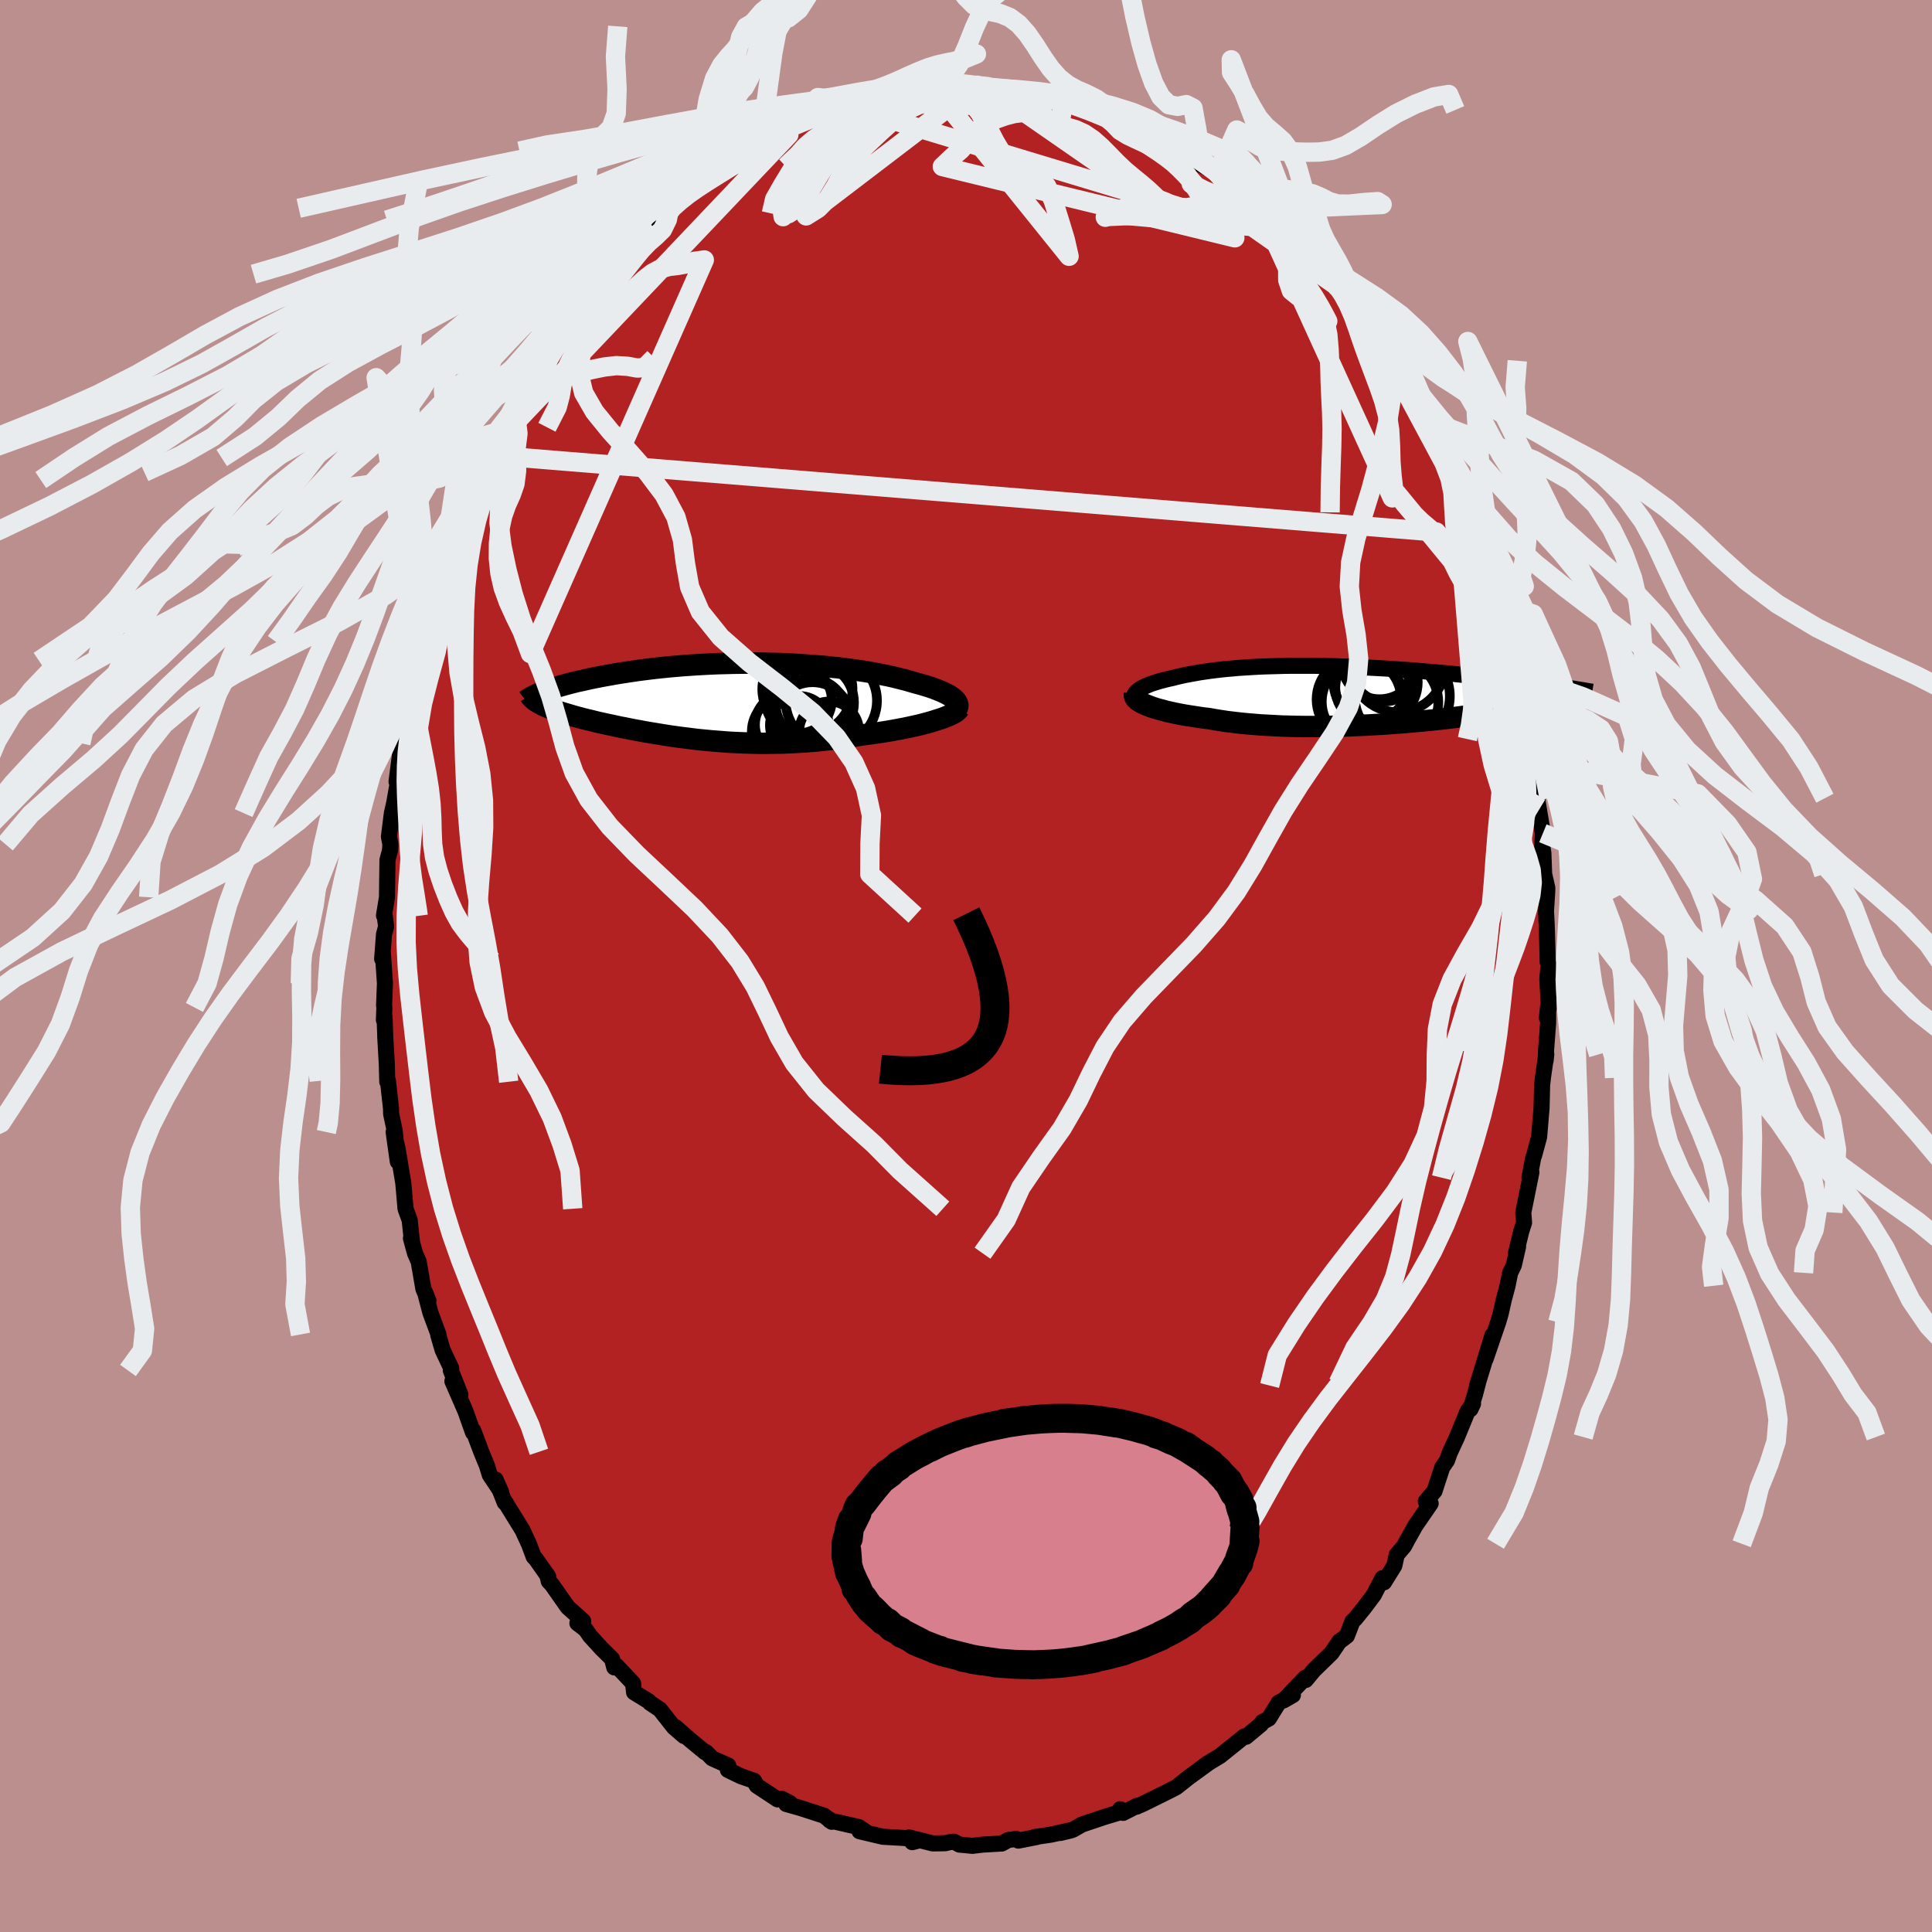 
  <svg viewBox="-100 -100 200 200" xmlns="http://www.w3.org/2000/svg" width="500" height="500" id="face-svg">
    <defs>
      <clipPath id="leftEyeClipPath">
        <polyline points="24.36,0.03 24.25,-0.1 24.1,-0.24 23.93,-0.38 23.74,-0.51 23.51,-0.65 23.26,-0.78 22.99,-0.91 22.69,-1.04 22.37,-1.17 22.03,-1.3 21.67,-1.43 21.28,-1.55 20.88,-1.67 20.45,-1.79 20.01,-1.91 19.54,-2.05 19.04,-2.19 18.51,-2.32 17.96,-2.46 17.39,-2.59 16.8,-2.71 16.18,-2.83 15.55,-2.95 14.89,-3.06 14.22,-3.16 13.53,-3.26 12.83,-3.35 12.11,-3.44 11.38,-3.51 10.64,-3.59 9.88,-3.65 9.12,-3.71 8.35,-3.76 7.58,-3.81 6.8,-3.85 6.01,-3.88 5.23,-3.9 4.44,-3.92 3.65,-3.93 2.86,-3.93 2.08,-3.92 1.3,-3.91 0.53,-3.89 -0.24,-3.87 -1,-3.84 -1.76,-3.8 -2.5,-3.76 -3.23,-3.71 -3.96,-3.66 -4.67,-3.6 -5.37,-3.54 -6.05,-3.47 -6.72,-3.4 -7.38,-3.32 -8.02,-3.24 -8.64,-3.16 -9.25,-3.07 -9.84,-2.98 -10.42,-2.89 -10.98,-2.8 -11.52,-2.7 -12.04,-2.61 -12.55,-2.51 -13.03,-2.42 -13.51,-2.32 -13.96,-2.22 -14.4,-2.12 -14.83,-2.03 -15.24,-1.93 -15.63,-1.83 -16.01,-1.73 -16.37,-1.63 -16.72,-1.53 -17.05,-1.43 -17.36,-1.33 -17.66,-1.23 -17.95,-1.13 -18.22,-1.03 -18.47,-0.94 -18.6,0.35 -18.42,0.45 -18.22,0.54 -18.01,0.63 -17.79,0.72 -17.56,0.81 -17.32,0.9 -17.06,0.99 -16.8,1.09 -16.52,1.18 -16.23,1.27 -15.93,1.36 -15.61,1.45 -15.29,1.55 -14.96,1.64 -14.61,1.73 -14.25,1.83 -13.88,1.92 -13.49,2.01 -13.1,2.11 -12.69,2.21 -12.27,2.3 -11.83,2.4 -11.39,2.49 -10.93,2.59 -10.47,2.69 -9.99,2.78 -9.5,2.88 -9,2.98 -8.49,3.07 -7.97,3.17 -7.44,3.26 -6.9,3.35 -6.35,3.44 -5.8,3.53 -5.23,3.62 -4.65,3.7 -4.06,3.78 -3.47,3.85 -2.86,3.93 -2.25,4 -1.63,4.06 -1,4.12 -0.36,4.17 0.28,4.22 0.94,4.27 1.6,4.3 2.27,4.33 2.95,4.35 3.63,4.37 4.32,4.38 5.02,4.37 5.72,4.36 6.43,4.35 7.15,4.32 7.87,4.28 8.59,4.24 9.32,4.18 10.06,4.12 10.79,4.04 11.53,3.96 12.27,3.86 13.01,3.76 13.75,3.65 14.48,3.53 15.07,3.45 15.66,3.37 16.24,3.29 16.81,3.2 17.38,3.11 17.93,3.01 18.47,2.91 19,2.81 19.52,2.7 20.02,2.59 20.51,2.48 20.98,2.36 21.43,2.24 21.85,2.12 22.26,1.99" />
      </clipPath>
      <clipPath id="rightEyeClipPath">
        <polyline points="-22.57,-0.22 -22.46,-0.34 -22.33,-0.45 -22.18,-0.56 -22,-0.67 -21.8,-0.78 -21.58,-0.89 -21.34,-0.99 -21.08,-1.1 -20.8,-1.2 -20.51,-1.29 -20.19,-1.39 -19.86,-1.48 -19.51,-1.57 -19.14,-1.66 -18.76,-1.74 -18.35,-1.85 -17.91,-1.95 -17.46,-2.05 -16.98,-2.14 -16.49,-2.23 -15.98,-2.32 -15.45,-2.4 -14.9,-2.48 -14.34,-2.55 -13.76,-2.62 -13.16,-2.68 -12.55,-2.73 -11.92,-2.79 -11.28,-2.83 -10.63,-2.87 -9.96,-2.91 -9.28,-2.94 -8.59,-2.96 -7.89,-2.98 -7.18,-3 -6.47,-3.01 -5.74,-3.01 -5.01,-3.01 -4.27,-3.01 -3.53,-3 -2.78,-2.98 -2.04,-2.97 -1.28,-2.94 -0.53,-2.92 0.22,-2.89 0.97,-2.85 1.73,-2.81 2.47,-2.77 3.22,-2.73 3.96,-2.68 4.7,-2.63 5.43,-2.58 6.15,-2.53 6.87,-2.47 7.58,-2.41 8.28,-2.35 8.97,-2.29 9.65,-2.23 10.31,-2.17 10.97,-2.1 11.62,-2.04 12.25,-1.97 12.87,-1.91 13.48,-1.84 14.07,-1.78 14.65,-1.71 15.22,-1.65 15.78,-1.58 16.33,-1.52 16.87,-1.45 17.39,-1.39 17.9,-1.32 18.4,-1.26 18.89,-1.19 19.37,-1.13 19.83,-1.07 20.28,-1.01 20.72,-0.94 21.14,-0.88 20.44,0.11 20.36,0.18 20.26,0.26 20.14,0.33 20.01,0.41 19.86,0.48 19.69,0.56 19.5,0.63 19.29,0.71 19.07,0.78 18.82,0.86 18.56,0.93 18.28,1.01 17.98,1.09 17.66,1.16 17.33,1.24 16.97,1.32 16.59,1.39 16.2,1.47 15.78,1.55 15.34,1.63 14.89,1.71 14.41,1.79 13.91,1.87 13.39,1.95 12.85,2.03 12.3,2.1 11.72,2.18 11.12,2.26 10.51,2.34 9.88,2.41 9.23,2.49 8.57,2.56 7.89,2.63 7.19,2.7 6.48,2.76 5.76,2.83 5.03,2.89 4.29,2.94 3.53,3 2.77,3.05 2,3.09 1.22,3.14 0.44,3.17 -0.35,3.21 -1.14,3.23 -1.93,3.25 -2.73,3.27 -3.52,3.28 -4.31,3.28 -5.1,3.28 -5.88,3.27 -6.65,3.25 -7.42,3.23 -8.18,3.19 -8.93,3.15 -9.67,3.11 -10.4,3.05 -11.11,2.99 -11.81,2.92 -12.49,2.84 -13.15,2.76 -13.8,2.66 -14.43,2.56 -15.04,2.45 -15.59,2.39 -16.12,2.31 -16.64,2.23 -17.15,2.15 -17.64,2.07 -18.11,1.98 -18.56,1.89 -19,1.79 -19.42,1.7 -19.81,1.59 -20.19,1.49 -20.54,1.39 -20.87,1.28 -21.17,1.17 -21.45,1.06" />
      </clipPath>
      <filter id="fuzzy">
        <feTurbulence id="turbulence" baseFrequency="0.05" numOctaves="3" type="noise" result="noise" />
        <feDisplacementMap in="SourceGraphic" in2="noise" scale="2" />
      </filter>
      <linearGradient id="rainbowGradient" x1="0%" y1="0%" x2="100%" y2="0%">
        <stop offset="0%" style="stop-color: rgb(128, 128, 128); stop-opacity: 1" />
        <stop offset="50%" style="stop-color: rgb(185, 55, 55); stop-opacity: 1" />
        <stop offset="100%" style="stop-color: rgb(220, 20, 60); stop-opacity: 1" />
      </linearGradient>
    </defs>
    <rect x="-100" y="-100" width="100%" height="100%" fill="rgb(188, 143, 143)" />
    <polyline id="faceContour" points="60.32,-0.15 60.18,1.33 60.34,4.27 60.13,5.36 60.27,4.1 60.26,5.94 60.06,8.55 60,9.8 60.07,9.15 59.72,11.58 59.64,12.33 59.58,14.71 59.33,17.69 58.82,19.58 58.72,19.84 58.33,21.91 58.53,21.35 57.69,25.52 57.77,26.57 57.48,27.47 56.93,29.73 57.15,29.06 56.71,30.98 56.33,31.76 56.06,33.1 55.66,34.6 55.35,35.99 55.09,36.88 53.79,40.67 54.5,38.22 52.91,43.43 53,43.17 52.68,44.39 52.22,45.88 52.49,45.3 51.93,46.08 50.83,48.76 50.07,50.41 49.8,51.18 49.3,51.9 48.5,54.36 47.6,55.42 48.1,55.64 46.53,57.92 45.47,59.81 45.71,59.38 45.34,60.07 44.59,60.95 44.34,62.08 43.27,63.8 43.11,63.37 42.22,65.1 41.2,66.46 40.28,67.59 40.01,67.84 39.43,69.34 38.83,69.8 38.66,69.91 37.84,71.12 36.01,72.9 35.17,73.91 35.14,73.66 32.89,76.02 33.84,75.47 32.36,76.27 31.35,77.9 30.66,78.28 30.54,78.5 28.99,79.79 28.8,79.76 27.56,80.76 26.29,81.78 24.98,82.57 23.57,83.62 25.05,82.54 22.99,84.04 22.77,84.22 21.77,85.01 21.08,85.37 18.35,86.72 17.67,87.02 17.72,86.93 16.26,87.67 15.96,87.29 16.1,87.56 14.37,88.08 12.01,88.87 11.1,89.39 10.88,89.48 9.75,89.75 10.99,89.43 8.8,89.92 7.11,90.17 7.31,90.17 5.42,90.54 5.18,90.36 4.36,90.48 3.71,90.84 1.75,90.95 0.67,91.08 -0.69,90.95 -1.24,90.65 -1.7,90.7 -2.15,90.81 -3.44,90.83 -5.9,90.21 -5.57,90.7 -4.99,90.55 -6.34,90.27 -8.61,90.14 -11.02,89.57 -10.78,89.35 -10.26,89.71 -11.09,89.14 -14.11,88.45 -14.15,88.34 -13.9,88.59 -14.69,87.96 -17.22,87.14 -18.61,86.75 -18.21,86.66 -19.09,86.2 -19.51,86.27 -21.66,84.85 -21.95,84.34 -23.31,83.87 -24.65,83.22 -24.61,82.77 -26.28,82.02 -26.91,81.38 -27.01,81.39 -28.46,80.2 -30.07,78.79 -29.19,79.71 -30.24,78.8 -31.69,76.96 -32.71,76.28 -32.84,76.12 -34.36,75.19 -34.47,74.25 -36.19,72.43 -36.41,72.61 -36.64,71.73 -37.78,70.6 -38.93,69.34 -39.38,68.68 -40.23,68.03 -39.63,67.81 -41.24,66.36 -42.88,64.02 -43.19,63.7 -43.35,63.03 -43.25,63.2 -44.54,61.37 -44.75,61.16 -45.24,59.85 -45.91,58.4 -47.73,55.45 -47.75,55.54 -48.7,53.16 -48.13,54.44 -49.3,52.68 -49.6,51.7 -50.18,50.29 -51.02,48.06 -51.03,48.3 -51.82,46.08 -53.17,42.98 -52.34,44.37 -53.33,41.87 -53.29,41.64 -54.18,39.75 -54.63,38.21 -54.61,38.14 -55.44,35.9 -56.01,33.75 -55.65,34.64 -56.17,33.43 -56.66,30.6 -57.04,29.73 -57.46,28.19 -57.35,28.57 -57.59,26.31 -58.02,25.13 -58.25,22.48 -58.84,18.93 -59.25,17.19 -58.82,20.25 -59.14,17.05 -59.51,15.31 -59.52,14.77 -59.84,11.89 -59.91,11.98 -59.96,10.1 -60.11,7.5 -60.19,5.27 -60.26,5.58 -60.21,4.29 -60.24,4.07 -60.15,1.8 -60.38,-1.5 -60.44,-0.73 -60.25,-3.27 -60.03,-4.08 -60.21,-5.51 -60.25,-5.22 -59.94,-7.12 -59.89,-10.98 -59.63,-11.94 -59.59,-12.61 -59.74,-13.39 -59.43,-15.83 -59.2,-16.84 -58.83,-18.93 -58.95,-19.08 -58.44,-23.06 -58.07,-24.96 -58.25,-23.25 -57.76,-25.28 -57.47,-28.04 -57.36,-27.13 -57.33,-27.9 -56.48,-31.9 -56.56,-31.59 -56,-33.57 -55.22,-36.11 -55.5,-35.52 -54.96,-37.88 -54.5,-39.09 -53.45,-41.71 -53.91,-40.59 -52.88,-43.32 -53.27,-42.71 -52.61,-44.34 -52.34,-45.19 -51.47,-47.73 -51.25,-48.54 -49.77,-51.11 -50.45,-50.31 -49.08,-52.59 -49.06,-52.87 -48.13,-55.13 -48.39,-54.96 -46.64,-57.26 -46.86,-57.51 -46.28,-57.94 -45.82,-58.91 -43.97,-62.47 -43.95,-61.83 -43.99,-62.41 -42.97,-64.06 -43.06,-63.65 -41.83,-65.2 -40.49,-67.12 -39.61,-68.47 -38.92,-69.51 -38.22,-70.7 -38.78,-69.79 -36.71,-71.62 -36.43,-72.78 -36.69,-72.09 -34.46,-74.53 -34.9,-74.4 -32.61,-76.74 -32.88,-76.08 -32.08,-77.22 -30.85,-77.9 -30.7,-78.44 -29.41,-79.36 -28.65,-80.5 -27.66,-81.03 -27.3,-81.13 -25.47,-82.77 -25.08,-82.84 -22.67,-84.36 -22.06,-84.85 -21.68,-85.19 -20.91,-85.66 -21.34,-85.34 -20.35,-85.58 -19.38,-86 -18.52,-86.9 -17.11,-87.39 -15.06,-88.31 -14.47,-88.3 -13.76,-88.36 -12.68,-89.06 -13.05,-89.09 -10.6,-89.75 -11.27,-89.29 -9.99,-89.73 -8.76,-90.32 -7.34,-90.12 -7.3,-90.25 -4.94,-90.63 -3.4,-90.95 -3.05,-91.13 -2.68,-90.77 -1.36,-91.14 -0.41,-90.81 1.05,-91.22 0.53,-90.88 1.18,-91.18 2.21,-91.04 4.06,-90.78 4.51,-90.65 5.99,-90.62 7.18,-90.32 6.65,-90.58 8.09,-90.19 8.76,-90.27 10.87,-89.37 10.15,-89.78 12.74,-89.08 12.95,-89.16 13.81,-88.43 16.67,-87.77 15.09,-87.85 17.41,-87.37 17.8,-86.89 20.08,-85.72 18.68,-86.4 21.69,-84.87 22.02,-84.57 21.67,-84.93 23.02,-84.31 24.41,-83.41 23.95,-83.14 26.03,-82.04 26.31,-81.62 26.68,-81.3 28.72,-79.81 28.73,-79.93 29.34,-79.47 30.58,-78.51 31.11,-77.68 33.08,-76.24 33.82,-75.41 34.37,-74.84 35.12,-74.37 35.56,-73.27 35.25,-73.48 37.49,-71.69 38.43,-70.27 38.45,-70.35 39.43,-69 38.99,-69.52 40.68,-67.14 41.99,-65.32 41.18,-66.28 41.83,-65.55 43.95,-62.55 43.35,-63.54 44.8,-61.66 45.28,-60 46.44,-57.86 46.59,-57.98 47.47,-56.35 47.75,-55.84 48.79,-53.31 48.81,-53.6 48.86,-53.63 49.49,-52.07 50.35,-50.25 50.71,-49.12 51.44,-47.48 51.53,-47.58 52.3,-44.87 53.4,-42.49 53.54,-41.51 54.02,-40 54.51,-39.43 55.03,-37.55 55.37,-36.57 54.92,-38.04 55.73,-34.87 56.01,-33.42 56.81,-30.53 56.88,-30.3 56.93,-30.33 57.48,-26.75 57.67,-26.1 57.65,-27.08 57.95,-23.87 58.49,-23.08 58.75,-20.99 58.7,-21.15 59.19,-17.37 59.1,-17.74 59.21,-16.79 59.72,-13.74 59.66,-12.4 59.77,-11.68 59.85,-9.51 60.18,-8.07 60.15,-7.37 60.04,-5.7 60.11,-4.32 60.14,-3.53 60.22,-0.39 60.32,-0.15 60.18,1.33" fill="rgb(178, 34, 34)" stroke="black" stroke-width="1.667" stroke-linejoin="round" filter="url(#fuzzy)" />
    <g transform="translate(40.14 -28.07)">
      <polyline id="rightCountour" points="-22.57,-0.22 -22.46,-0.34 -22.33,-0.45 -22.18,-0.56 -22,-0.67 -21.8,-0.78 -21.58,-0.89 -21.34,-0.99 -21.08,-1.1 -20.8,-1.2 -20.51,-1.29 -20.19,-1.39 -19.86,-1.48 -19.51,-1.57 -19.14,-1.66 -18.76,-1.74 -18.35,-1.85 -17.91,-1.95 -17.46,-2.05 -16.98,-2.14 -16.49,-2.23 -15.98,-2.32 -15.45,-2.4 -14.9,-2.48 -14.34,-2.55 -13.76,-2.62 -13.16,-2.68 -12.55,-2.73 -11.92,-2.79 -11.28,-2.83 -10.63,-2.87 -9.96,-2.91 -9.28,-2.94 -8.59,-2.96 -7.89,-2.98 -7.18,-3 -6.47,-3.01 -5.74,-3.01 -5.01,-3.01 -4.27,-3.01 -3.53,-3 -2.78,-2.98 -2.04,-2.97 -1.28,-2.94 -0.53,-2.92 0.22,-2.89 0.97,-2.85 1.73,-2.81 2.47,-2.77 3.22,-2.73 3.96,-2.68 4.7,-2.63 5.43,-2.58 6.15,-2.53 6.87,-2.47 7.58,-2.41 8.28,-2.35 8.97,-2.29 9.65,-2.23 10.31,-2.17 10.97,-2.1 11.62,-2.04 12.25,-1.97 12.87,-1.91 13.48,-1.84 14.07,-1.78 14.65,-1.71 15.22,-1.65 15.78,-1.58 16.33,-1.52 16.87,-1.45 17.39,-1.39 17.9,-1.32 18.4,-1.26 18.89,-1.19 19.37,-1.13 19.83,-1.07 20.28,-1.01 20.72,-0.94 21.14,-0.88 20.44,0.11 20.36,0.18 20.26,0.26 20.14,0.33 20.01,0.41 19.86,0.48 19.69,0.56 19.5,0.63 19.29,0.71 19.07,0.78 18.82,0.86 18.56,0.93 18.28,1.01 17.98,1.09 17.66,1.16 17.33,1.24 16.97,1.32 16.59,1.39 16.2,1.47 15.78,1.55 15.34,1.63 14.89,1.71 14.41,1.79 13.91,1.87 13.39,1.95 12.85,2.03 12.3,2.1 11.72,2.18 11.12,2.26 10.51,2.34 9.88,2.41 9.23,2.49 8.57,2.56 7.89,2.63 7.19,2.7 6.48,2.76 5.76,2.83 5.03,2.89 4.29,2.94 3.53,3 2.77,3.05 2,3.09 1.22,3.14 0.44,3.17 -0.35,3.21 -1.14,3.23 -1.93,3.25 -2.73,3.27 -3.52,3.28 -4.31,3.28 -5.1,3.28 -5.88,3.27 -6.65,3.25 -7.42,3.23 -8.18,3.19 -8.93,3.15 -9.67,3.11 -10.4,3.05 -11.11,2.99 -11.81,2.92 -12.49,2.84 -13.15,2.76 -13.8,2.66 -14.43,2.56 -15.04,2.45 -15.59,2.39 -16.12,2.31 -16.64,2.23 -17.15,2.15 -17.64,2.07 -18.11,1.98 -18.56,1.89 -19,1.79 -19.42,1.7 -19.81,1.59 -20.19,1.49 -20.54,1.39 -20.87,1.28 -21.17,1.17 -21.45,1.06" fill="white" stroke="white" stroke-width="0" stroke-linejoin="round" filter="url(#fuzzy)" />
    </g>
    <g transform="translate(-25.36 -27.43)">
      <polyline id="leftCountour" points="24.36,0.03 24.25,-0.1 24.1,-0.24 23.93,-0.38 23.74,-0.51 23.51,-0.65 23.26,-0.78 22.99,-0.91 22.69,-1.04 22.37,-1.17 22.03,-1.3 21.67,-1.43 21.28,-1.55 20.88,-1.67 20.45,-1.79 20.01,-1.91 19.54,-2.05 19.04,-2.19 18.51,-2.32 17.96,-2.46 17.39,-2.59 16.8,-2.71 16.18,-2.83 15.55,-2.95 14.89,-3.06 14.22,-3.16 13.53,-3.26 12.83,-3.35 12.11,-3.44 11.38,-3.51 10.64,-3.59 9.88,-3.65 9.12,-3.71 8.35,-3.76 7.58,-3.81 6.8,-3.85 6.01,-3.88 5.23,-3.9 4.44,-3.92 3.65,-3.93 2.86,-3.93 2.08,-3.92 1.3,-3.91 0.53,-3.89 -0.24,-3.87 -1,-3.84 -1.76,-3.8 -2.5,-3.76 -3.23,-3.71 -3.96,-3.66 -4.67,-3.6 -5.37,-3.54 -6.05,-3.47 -6.72,-3.4 -7.38,-3.32 -8.02,-3.24 -8.64,-3.16 -9.25,-3.07 -9.84,-2.98 -10.42,-2.89 -10.98,-2.8 -11.52,-2.7 -12.04,-2.61 -12.55,-2.51 -13.03,-2.42 -13.51,-2.32 -13.96,-2.22 -14.4,-2.12 -14.83,-2.03 -15.24,-1.93 -15.63,-1.83 -16.01,-1.73 -16.37,-1.63 -16.72,-1.53 -17.05,-1.43 -17.36,-1.33 -17.66,-1.23 -17.95,-1.13 -18.22,-1.03 -18.47,-0.94 -18.6,0.35 -18.42,0.45 -18.22,0.54 -18.01,0.63 -17.79,0.72 -17.56,0.81 -17.32,0.9 -17.06,0.99 -16.8,1.09 -16.52,1.18 -16.23,1.27 -15.93,1.36 -15.61,1.45 -15.29,1.55 -14.96,1.64 -14.61,1.73 -14.25,1.83 -13.88,1.92 -13.49,2.01 -13.1,2.11 -12.69,2.21 -12.27,2.3 -11.83,2.4 -11.39,2.49 -10.93,2.59 -10.47,2.69 -9.99,2.78 -9.5,2.88 -9,2.98 -8.49,3.07 -7.97,3.17 -7.44,3.26 -6.9,3.35 -6.35,3.44 -5.8,3.53 -5.23,3.62 -4.65,3.7 -4.06,3.78 -3.47,3.85 -2.86,3.93 -2.25,4 -1.63,4.06 -1,4.12 -0.36,4.17 0.28,4.22 0.94,4.27 1.6,4.3 2.27,4.33 2.95,4.35 3.63,4.37 4.32,4.38 5.02,4.37 5.72,4.36 6.43,4.35 7.15,4.32 7.87,4.28 8.59,4.24 9.32,4.18 10.06,4.12 10.79,4.04 11.53,3.96 12.27,3.86 13.01,3.76 13.75,3.65 14.48,3.53 15.07,3.45 15.66,3.37 16.24,3.29 16.81,3.2 17.38,3.11 17.93,3.01 18.47,2.91 19,2.81 19.52,2.7 20.02,2.59 20.51,2.48 20.98,2.36 21.43,2.24 21.85,2.12 22.26,1.99" fill="white" stroke="white" stroke-width="0" stroke-linejoin="round" filter="url(#fuzzy)" />
    </g>
    <g transform="translate(40.14 -28.07)">
      <polyline id="rightUpper" points="-22.19,0.99 -22.36,0.87 -22.5,0.75 -22.61,0.62 -22.68,0.5 -22.73,0.38 -22.75,0.26 -22.75,0.14 -22.71,0.02 -22.66,-0.1 -22.57,-0.22 -22.46,-0.34 -22.33,-0.45 -22.18,-0.56 -22,-0.67 -21.8,-0.78 -21.58,-0.89 -21.34,-0.99 -21.08,-1.1 -20.8,-1.2 -20.51,-1.29 -20.19,-1.39 -19.86,-1.48 -19.51,-1.57 -19.14,-1.66 -18.76,-1.74 -18.35,-1.85 -17.91,-1.95 -17.46,-2.05 -16.98,-2.14 -16.49,-2.23 -15.98,-2.32 -15.45,-2.4 -14.9,-2.48 -14.34,-2.55 -13.76,-2.62 -13.16,-2.68 -12.55,-2.73 -11.92,-2.79 -11.28,-2.83 -10.63,-2.87 -9.96,-2.91 -9.28,-2.94 -8.59,-2.96 -7.89,-2.98 -7.18,-3 -6.47,-3.01 -5.74,-3.01 -5.01,-3.01 -4.27,-3.01 -3.53,-3 -2.78,-2.98 -2.04,-2.97 -1.28,-2.94 -0.53,-2.92 0.22,-2.89 0.97,-2.85 1.73,-2.81 2.47,-2.77 3.22,-2.73 3.96,-2.68 4.7,-2.63 5.43,-2.58 6.15,-2.53 6.87,-2.47 7.58,-2.41 8.28,-2.35 8.97,-2.29 9.65,-2.23 10.31,-2.17 10.97,-2.1 11.62,-2.04 12.25,-1.97 12.87,-1.91 13.48,-1.84 14.07,-1.78 14.65,-1.71 15.22,-1.65 15.78,-1.58 16.33,-1.52 16.87,-1.45 17.39,-1.39 17.9,-1.32 18.4,-1.26 18.89,-1.19 19.37,-1.13 19.83,-1.07 20.28,-1.01 20.72,-0.94 21.14,-0.88 21.55,-0.82 21.95,-0.76 22.34,-0.7 22.71,-0.65 23.07,-0.59 23.42,-0.53 23.76,-0.48 24.08,-0.42 24.39,-0.37 24.69,-0.32" fill="none" stroke="black" stroke-width="1.667" stroke-linejoin="round" filter="url(#fuzzy)" />
      <polyline id="rightLower" points="-22.69,-0.05 -22.71,0.06 -22.69,0.16 -22.64,0.27 -22.56,0.38 -22.45,0.49 -22.31,0.61 -22.14,0.72 -21.94,0.83 -21.71,0.95 -21.45,1.06 -21.17,1.17 -20.87,1.28 -20.54,1.39 -20.19,1.49 -19.81,1.59 -19.42,1.7 -19,1.79 -18.56,1.89 -18.11,1.98 -17.64,2.07 -17.15,2.15 -16.64,2.23 -16.12,2.31 -15.59,2.39 -15.04,2.45 -14.43,2.56 -13.8,2.66 -13.15,2.76 -12.49,2.84 -11.81,2.92 -11.11,2.99 -10.4,3.05 -9.67,3.11 -8.93,3.15 -8.18,3.19 -7.42,3.23 -6.65,3.25 -5.88,3.27 -5.1,3.28 -4.31,3.28 -3.52,3.28 -2.73,3.27 -1.93,3.25 -1.14,3.23 -0.35,3.21 0.44,3.17 1.22,3.14 2,3.09 2.77,3.05 3.53,3 4.29,2.94 5.03,2.89 5.76,2.83 6.48,2.76 7.19,2.7 7.89,2.63 8.57,2.56 9.23,2.49 9.88,2.41 10.51,2.34 11.12,2.26 11.72,2.18 12.3,2.1 12.85,2.03 13.39,1.95 13.91,1.87 14.41,1.79 14.89,1.71 15.34,1.63 15.78,1.55 16.2,1.47 16.59,1.39 16.97,1.32 17.33,1.24 17.66,1.16 17.98,1.09 18.28,1.01 18.56,0.93 18.82,0.86 19.07,0.78 19.29,0.71 19.5,0.63 19.69,0.56 19.86,0.48 20.01,0.41 20.14,0.33 20.26,0.26 20.36,0.18 20.44,0.11 20.5,0.04 20.55,-0.04 20.57,-0.11 20.59,-0.18 20.58,-0.26 20.56,-0.33 20.52,-0.4 20.47,-0.47 20.41,-0.55 20.32,-0.62" fill="none" stroke="black" stroke-width="2.222" stroke-linejoin="round" filter="url(#fuzzy)" />
      <circle r="3.356" cx="3.155" cy="-2.665" stroke="black" fill="none" stroke-width="1.0" filter="url(#fuzzy)" clip-path="url(#rightEyeClipPath)" /><circle r="4.38" cx="0.535" cy="0.475" stroke="black" fill="none" stroke-width="1.0" filter="url(#fuzzy)" clip-path="url(#rightEyeClipPath)" /><circle r="3.864" cx="1.955" cy="-0.74" stroke="black" fill="none" stroke-width="1.0" filter="url(#fuzzy)" clip-path="url(#rightEyeClipPath)" /><circle r="3.912" cx="1.82" cy="-1.285" stroke="black" fill="none" stroke-width="1.0" filter="url(#fuzzy)" clip-path="url(#rightEyeClipPath)" /><circle r="4.926" cx="5.02" cy="0.13" stroke="black" fill="none" stroke-width="1.0" filter="url(#fuzzy)" clip-path="url(#rightEyeClipPath)" /><circle r="3.95" cx="2.665" cy="-3.495" stroke="black" fill="none" stroke-width="1.0" filter="url(#fuzzy)" clip-path="url(#rightEyeClipPath)" /><circle r="4.326" cx="2.3" cy="-1.315" stroke="black" fill="none" stroke-width="1.0" filter="url(#fuzzy)" clip-path="url(#rightEyeClipPath)" /><circle r="4.296" cx="0.985" cy="0.7" stroke="black" fill="none" stroke-width="1.0" filter="url(#fuzzy)" clip-path="url(#rightEyeClipPath)" /><circle r="4.934" cx="4.545" cy="-3.14" stroke="black" fill="none" stroke-width="1.0" filter="url(#fuzzy)" clip-path="url(#rightEyeClipPath)" /><circle r="4.5" cx="4.255" cy="0.77" stroke="black" fill="none" stroke-width="1.0" filter="url(#fuzzy)" clip-path="url(#rightEyeClipPath)" />
      </g>
    <g transform="translate(-25.36 -27.43)">
      <polyline id="leftUpper" points="23.72,1.38 23.94,1.25 24.13,1.12 24.27,0.99 24.38,0.85 24.46,0.72 24.51,0.58 24.52,0.44 24.49,0.31 24.44,0.17 24.36,0.03 24.25,-0.1 24.1,-0.24 23.93,-0.38 23.74,-0.51 23.51,-0.65 23.26,-0.78 22.99,-0.91 22.69,-1.04 22.37,-1.17 22.03,-1.3 21.67,-1.43 21.28,-1.55 20.88,-1.67 20.45,-1.79 20.01,-1.91 19.54,-2.05 19.04,-2.19 18.51,-2.32 17.96,-2.46 17.39,-2.59 16.8,-2.71 16.18,-2.83 15.55,-2.95 14.89,-3.06 14.22,-3.16 13.53,-3.26 12.83,-3.35 12.11,-3.44 11.38,-3.51 10.64,-3.59 9.88,-3.65 9.12,-3.71 8.35,-3.76 7.58,-3.81 6.8,-3.85 6.01,-3.88 5.23,-3.9 4.44,-3.92 3.65,-3.93 2.86,-3.93 2.08,-3.92 1.3,-3.91 0.53,-3.89 -0.24,-3.87 -1,-3.84 -1.76,-3.8 -2.5,-3.76 -3.23,-3.71 -3.96,-3.66 -4.67,-3.6 -5.37,-3.54 -6.05,-3.47 -6.72,-3.4 -7.38,-3.32 -8.02,-3.24 -8.64,-3.16 -9.25,-3.07 -9.84,-2.98 -10.42,-2.89 -10.98,-2.8 -11.52,-2.7 -12.04,-2.61 -12.55,-2.51 -13.03,-2.42 -13.51,-2.32 -13.96,-2.22 -14.4,-2.12 -14.83,-2.03 -15.24,-1.93 -15.63,-1.83 -16.01,-1.73 -16.37,-1.63 -16.72,-1.53 -17.05,-1.43 -17.36,-1.33 -17.66,-1.23 -17.95,-1.13 -18.22,-1.03 -18.47,-0.94 -18.71,-0.84 -18.93,-0.75 -19.14,-0.65 -19.33,-0.56 -19.51,-0.47 -19.68,-0.38 -19.83,-0.29 -19.97,-0.2 -20.09,-0.12 -20.21,-0.03" fill="none" stroke="black" stroke-width="2.222" stroke-linejoin="round" filter="url(#fuzzy)" />
      <polyline id="leftLower" points="24.64,0.79 24.57,0.9 24.46,1.01 24.31,1.13 24.12,1.25 23.89,1.37 23.62,1.5 23.32,1.62 23,1.75 22.64,1.87 22.26,1.99 21.85,2.12 21.43,2.24 20.98,2.36 20.51,2.48 20.02,2.59 19.52,2.7 19,2.81 18.47,2.91 17.93,3.01 17.38,3.11 16.81,3.2 16.24,3.29 15.66,3.37 15.07,3.45 14.48,3.53 13.75,3.65 13.01,3.76 12.27,3.86 11.53,3.96 10.79,4.04 10.06,4.12 9.32,4.18 8.59,4.24 7.87,4.28 7.15,4.32 6.43,4.35 5.72,4.36 5.02,4.37 4.32,4.38 3.63,4.37 2.95,4.35 2.27,4.33 1.6,4.3 0.94,4.27 0.28,4.22 -0.36,4.17 -1,4.12 -1.63,4.06 -2.25,4 -2.86,3.93 -3.47,3.85 -4.06,3.78 -4.65,3.7 -5.23,3.62 -5.8,3.53 -6.35,3.44 -6.9,3.35 -7.44,3.26 -7.97,3.17 -8.49,3.07 -9,2.98 -9.5,2.88 -9.99,2.78 -10.47,2.69 -10.93,2.59 -11.39,2.49 -11.83,2.4 -12.27,2.3 -12.69,2.21 -13.1,2.11 -13.49,2.01 -13.88,1.92 -14.25,1.83 -14.61,1.73 -14.96,1.64 -15.29,1.55 -15.61,1.45 -15.93,1.36 -16.23,1.27 -16.52,1.18 -16.8,1.09 -17.06,0.99 -17.32,0.9 -17.56,0.81 -17.79,0.72 -18.01,0.63 -18.22,0.54 -18.42,0.45 -18.6,0.35 -18.77,0.26 -18.93,0.17 -19.07,0.08 -19.21,-0.01 -19.33,-0.1 -19.44,-0.2 -19.54,-0.29 -19.62,-0.38 -19.7,-0.47 -19.76,-0.57" fill="none" stroke="black" stroke-width="2.222" stroke-linejoin="round" filter="url(#fuzzy)" />
      <circle r="3.098" cx="11.197" cy="3.143" stroke="black" fill="none" stroke-width="1.0" filter="url(#fuzzy)" clip-path="url(#leftEyeClipPath)" /><circle r="3.7" cx="6.887" cy="3.163" stroke="black" fill="none" stroke-width="1.0" filter="url(#fuzzy)" clip-path="url(#leftEyeClipPath)" /><circle r="4.068" cx="9.697" cy="0.168" stroke="black" fill="none" stroke-width="1.0" filter="url(#fuzzy)" clip-path="url(#leftEyeClipPath)" /><circle r="3.238" cx="6.752" cy="2.453" stroke="black" fill="none" stroke-width="1.0" filter="url(#fuzzy)" clip-path="url(#leftEyeClipPath)" /><circle r="3.046" cx="8.107" cy="2.523" stroke="black" fill="none" stroke-width="1.0" filter="url(#fuzzy)" clip-path="url(#leftEyeClipPath)" /><circle r="4.73" cx="11.412" cy="-0.037" stroke="black" fill="none" stroke-width="1.0" filter="url(#fuzzy)" clip-path="url(#leftEyeClipPath)" /><circle r="3.44" cx="8.027" cy="-0.097" stroke="black" fill="none" stroke-width="1.0" filter="url(#fuzzy)" clip-path="url(#leftEyeClipPath)" /><circle r="4.668" cx="8.942" cy="-1.217" stroke="black" fill="none" stroke-width="1.0" filter="url(#fuzzy)" clip-path="url(#leftEyeClipPath)" /><circle r="4.056" cx="9.467" cy="2.108" stroke="black" fill="none" stroke-width="1.0" filter="url(#fuzzy)" clip-path="url(#leftEyeClipPath)" /><circle r="3.762" cx="9.257" cy="1.433" stroke="black" fill="none" stroke-width="1.0" filter="url(#fuzzy)" clip-path="url(#leftEyeClipPath)" />
    </g>
    <g id="hairs">
      <polyline points="-1.36,-91.14 -0.45,-90.23 0.25,-89.56 0.83,-89.12 1.45,-88.3 2.18,-86.94 3,-85.34 3.85,-83.91 4.68,-82.88 5.46,-82.28 6.19,-82.02 6.92,-81.88 7.64,-81.55 8.35,-80.72 9.03,-79.24 9.65,-77.26 10.27,-75.22 10.67,-73.47 -3.4,-90.95 -2.99,-91.13 -2.34,-91.48 -1.53,-92.17 -0.69,-93.4 0.1,-95.18 0.89,-97.17 1.71,-98.92 2.63,-100.16 3.64,-100.99 4.71,-101.71 5.81,-102.65 6.91,-103.92 8,-105.44 9.11,-107 10.26,-108.46 11.49,-109.83 12.78,-111.07 14.07,-111.97 15.32,-112.31 16.53,-112.61 17.74,-113.58" fill="none" stroke="rgb(233, 236, 239)" stroke-width="2" stroke-linejoin="round" filter="url(#fuzzy)" /><polyline points="-3.4,-90.95 -4.94,-90.48 -6.27,-89.83 -7.39,-89.3 -8.38,-88.83 -9.27,-88.26 -10.06,-87.51 -10.78,-86.7 -11.46,-85.96 -12.14,-85.36 -12.83,-84.82 -13.55,-84.18 -14.3,-83.26 -15.09,-82.04 -15.92,-80.65 -16.78,-79.34 -17.62,-78.37 -18.39,-77.87 -18.97,-77.83 -18.93,-77.57 -12.68,-89.06 -12.38,-89.41 -11.64,-89.73 -10.88,-90.1 -10.06,-90.46 -9.14,-90.81 -8.14,-91.18 -7.08,-91.62 -5.99,-92.12 -4.92,-92.59 -3.91,-92.99 -3.01,-93.27 -2.14,-93.47 -1.23,-93.65 -0.17,-93.91 1.08,-94.41 -13.76,-88.36 -14.65,-89.17 -15.72,-89.12 -16.94,-88.83 -18.11,-88.38 -19.13,-87.86 -20,-87.43 -20.75,-87.21 -21.43,-87.15 -22.1,-87.13 -22.81,-86.96 -23.62,-86.58 -24.56,-86.03 -25.63,-85.42 -26.79,-84.91 -27.94,-84.53 -29.02,-84.27 -30.03,-84.07 -31.04,-83.77" fill="none" stroke="rgb(233, 236, 239)" stroke-width="2" stroke-linejoin="round" filter="url(#fuzzy)" /><polyline points="59.1,-17.74 58.05,-16.01 57.42,-14.1 57.66,-12.55 58.15,-11.2 58.51,-9.92 58.62,-8.64 58.48,-7.35 58.17,-6.05 57.78,-4.72 57.34,-3.38 56.87,-2.01 56.36,-0.66 55.85,0.67 55.38,1.93 54.99,3.08 54.65,4.1 54.25,5.05 53.71,6.03 53,7.06 52.08,7.84 50.77,7.73" fill="none" stroke="rgb(233, 236, 239)" stroke-width="2" stroke-linejoin="round" filter="url(#fuzzy)" /><polyline points="-21.68,-85.19 -21.42,-86.22 -21.15,-86.94 -20.82,-88.51 -20.45,-91.19 -19.99,-94.55 -19.37,-97.78 -18.55,-100.21 -17.59,-101.65 -16.62,-102.49 -15.74,-103.31 -14.99,-104.54 -14.32,-106.19 -13.68,-108.09 -13.04,-110.36 -12.33,-113.21 -11.11,-114.65" fill="none" stroke="rgb(233, 236, 239)" stroke-width="2" stroke-linejoin="round" filter="url(#fuzzy)" /><polyline points="-6.26,-114.85 -8.13,-112.68 -9.32,-110.69 -10.42,-109.16 -11.48,-108.07 -12.48,-107.27 -13.38,-106.5 -14.18,-105.45 -14.91,-103.99 -15.61,-102.21 -16.39,-100.44 -17.31,-99.01 -18.39,-98.15 -19.6,-97.82 -20.82,-97.8 -21.91,-97.71 -22.75,-97.22 -23.32,-96.17 -23.69,-94.66 -24.03,-92.97 -24.49,-91.31 -25.09,-89.46 -25.69,-86.86 -26.22,-83.51 -27.3,-81.13 -28.65,-80.5 -28.06,-81.77 -27.83,-84.57 -27.39,-87.27 -26.55,-88.86 -25.47,-89.54 -24.44,-89.88 -23.6,-90.3 -22.95,-90.96 -22.42,-91.96 -21.94,-93.39 -21.42,-95.27 -20.81,-97.48 -20.06,-99.75 -19.17,-101.83 -18.22,-103.64 -17.29,-105.31 -16.48,-107.01 -15.78,-108.97 -15.15,-111.41 -14.61,-114.23 -14.7,-116.44" fill="none" stroke="rgb(233, 236, 239)" stroke-width="2" stroke-linejoin="round" filter="url(#fuzzy)" /><polyline points="-28.65,-80.5 -27.91,-81.31 -27.5,-83.61 -27.18,-86.79 -26.69,-89.7 -26.03,-91.86 -25.29,-93.26 -24.57,-94.15 -23.91,-94.87 -23.29,-95.68 -22.66,-96.68 -21.93,-97.78 -21.05,-98.8 -20.02,-99.63 -18.89,-100.29 -17.75,-100.91 -16.7,-101.62 -15.77,-102.5 -14.95,-103.57 -14.19,-104.86 -13.47,-106.48 -12.74,-108.47 -11.88,-110.57 -10.71,-112.16 -9.27,-113.77 -30.7,-78.44 -30.91,-77.29 -31.42,-76.24 -32.11,-75.56 -32.86,-74.91 -33.61,-74.13 -34.34,-73.24 -35.04,-72.35 -35.72,-71.5 -36.36,-70.71 -36.98,-69.94 -37.56,-69.12 -38.13,-68.21 -38.71,-67.17 -39.31,-66 -39.94,-64.74 -40.57,-63.48 -41.13,-62.28 -41.56,-61.17 -41.83,-60.11 -42,-59.06 -42.32,-57.84 -43.38,-55.77" fill="none" stroke="rgb(233, 236, 239)" stroke-width="2" stroke-linejoin="round" filter="url(#fuzzy)" /><polyline points="-30.85,-77.9 -30.38,-78.51 -29.6,-79.2 -28.75,-79.87 -27.87,-80.49 -26.94,-81.1 -25.94,-81.73 -24.9,-82.38 -23.88,-83.01 -22.94,-83.58 -22.14,-84.06 -21.51,-84.44 -21.01,-84.74 -20.53,-84.98 -19.95,-85.22 -19.19,-85.54 -18.34,-86.06 -46.21,-56.72 -46.17,-57.11 -45.77,-57.88 -45.19,-58.97 -44.59,-60.12 -44.06,-61.17 -43.59,-62.1 -43.11,-62.98 -42.57,-63.9 -41.93,-64.9 -41.18,-66.01 -40.38,-67.16 -39.61,-68.25 -38.94,-69.17 -38.4,-69.89 -37.87,-70.53 -36.71,-71.62 -39.61,-68.47 -39.26,-69.81 -39.11,-71.11 -39.1,-72.73 -39.14,-74.68 -39.2,-76.89 -39.27,-79.32 -39.25,-81.74 -38.98,-83.78 -38.38,-85.15 -37.54,-85.98 -36.73,-86.78 -36.21,-88.26 -36.12,-90.8 -36.29,-94.14 -36.05,-97.27" fill="none" stroke="rgb(233, 236, 239)" stroke-width="2" stroke-linejoin="round" filter="url(#fuzzy)" /><polyline points="-42.97,-64.06 -42.57,-64.25 -41.66,-65.11 -40.62,-66.12 -39.61,-66.97 -38.66,-67.55 -37.75,-67.91 -36.91,-68.21 -36.15,-68.6 -35.44,-69.11 -34.74,-69.74 -34.02,-70.42 -33.26,-71.11 -32.46,-71.73 -31.61,-72.18 -30.73,-72.42 -29.84,-72.52 -28.99,-72.68 -28.16,-72.94 -27.09,-73.09 -45.09,-32.34 -45.95,-34.66 -46.72,-36.23 -47.38,-37.69 -47.91,-39.15 -48.25,-40.65 -48.41,-42.19 -48.4,-43.75 -48.25,-45.25 -47.96,-46.59 -47.55,-47.75 -47.08,-48.79 -46.69,-49.91 -46.52,-51.27 -46.56,-52.88 -46.64,-54.55 -46.58,-56 -46.45,-57.16 -46.28,-57.94 -48.39,-54.96 -49.07,-55.11 -50.1,-54.8 -50.98,-54.14 -51.61,-53.17 -52.25,-52.11 -53.18,-51.17 -54.52,-50.51 -56.23,-50.15 -58.12,-50.01 -60.01,-49.95 -61.75,-49.85 -63.32,-49.63 -64.76,-49.23 -66.08,-48.59 -67.27,-47.69 -68.41,-46.61 -69.78,-45.58 -71.66,-44.8 -73.9,-44.2 -75.54,-43.37 -75.56,-42.67" fill="none" stroke="rgb(233, 236, 239)" stroke-width="2" stroke-linejoin="round" filter="url(#fuzzy)" /><polyline points="58.49,-23.08 57.96,-24.25 57.53,-25.41 57.14,-26.37 56.72,-27.33 56.33,-28.39 55.98,-29.56 55.66,-30.83 55.32,-32.13 54.91,-33.4 54.46,-34.57 53.98,-35.59 53.5,-36.5 53.02,-37.37 52.52,-38.27 51.98,-39.26 51.38,-40.38 50.71,-41.65 49.94,-43.05 49.16,-44.35 48.68,-44.93 -49.06,-52.87 -48.37,-54.32 -47.78,-55.32 -47.13,-56.16 -46.45,-56.93 -45.74,-57.71 -45,-58.53 -44.25,-59.33 -43.49,-60.03 -42.71,-60.56 -41.86,-60.95 -40.91,-61.23 -39.84,-61.48 -38.66,-61.76 -37.43,-62.01 -36.19,-62.15 -35.03,-62.08 -34.04,-61.9 -33.27,-61.95 -32.27,-62.96" fill="none" stroke="rgb(233, 236, 239)" stroke-width="2" stroke-linejoin="round" filter="url(#fuzzy)" /><polyline points="-49.08,-52.59 -49,-53.53 -48.54,-54.55 -48.01,-55.56 -47.48,-56.57 -46.95,-57.59 -46.41,-58.65 -45.86,-59.75 -45.32,-60.84 -44.78,-61.9 -44.24,-62.89 -43.66,-63.84 -43.04,-64.81 -42.36,-65.83 -41.65,-66.93 -40.93,-68.08 -40.24,-69.22 -39.6,-70.28 -39,-71.25 -38.43,-72.14 -37.88,-73.03 -37.33,-73.97 -36.76,-74.97 -36.15,-75.96 -35.9,-76.53 -49.77,-51.11 -51.24,-49.52 -51.92,-47.89 -52.43,-46.4 -52.9,-45.15 -53.34,-44.1 -53.77,-43.15 -54.2,-42.2 -54.65,-41.2 -55.16,-40.14 -55.72,-39.02 -56.33,-37.86 -56.96,-36.67 -57.59,-35.45 -58.19,-34.18 -58.77,-32.88 -59.31,-31.57 -59.83,-30.3 -60.34,-29.12 -60.84,-28.03 -61.33,-27.01 -61.79,-26.06 -62.2,-25.03 -62.57,-23.46 -63.13,-20.43" fill="none" stroke="rgb(233, 236, 239)" stroke-width="2" stroke-linejoin="round" filter="url(#fuzzy)" /><polyline points="-53.91,-40.59 -53.52,-42.43 -53.35,-43.58 -53.01,-44.67 -52.59,-45.93 -52.18,-47.36 -51.84,-48.89 -51.61,-50.47 -51.47,-52.07 -51.41,-53.69 -51.36,-55.3 -51.25,-56.85 -51.04,-58.28 -50.71,-59.6 -50.33,-60.88 -49.96,-62.25 -49.66,-63.82 -49.43,-65.6 -49.25,-67.46 -49.13,-69.17 -48.99,-70.62 -48.23,-71.91 -53.45,-41.71 -53.71,-41.84 -53.93,-42.94 -53.97,-44.14 -53.72,-45.32 -53.3,-46.57 -52.85,-47.95 -52.46,-49.41 -52.13,-50.89 -51.81,-52.32 -51.5,-53.7 -51.19,-55.05 -50.88,-56.4 -50.57,-57.74 -50.22,-59.04 -49.82,-60.32 -49.4,-61.61 -48.99,-63.01 -48.66,-64.61 -48.48,-66.39 -48.51,-68.27 -48.74,-70.19 -49.08,-72.03 -49.36,-72.97 -54.5,-39.09 -54.93,-37.77 -55.36,-36.55 -55.95,-35.45 -56.72,-34.37 -57.52,-33.22 -58.17,-31.99 -58.63,-30.69 -58.92,-29.39 -59.15,-28.15 -59.41,-26.98 -59.79,-25.87 -60.31,-24.77 -60.96,-23.62 -61.69,-22.36 -62.48,-20.99 -63.29,-19.54 -64.07,-18.08 -64.78,-16.63 -65.33,-15.23 -65.68,-14.02 -65.75,-13.16" fill="none" stroke="rgb(233, 236, 239)" stroke-width="2" stroke-linejoin="round" filter="url(#fuzzy)" /><polyline points="-56.79,-80.69 -57.64,-76.39 -57.86,-73.67 -57.72,-71.37 -57.47,-69.16 -57.32,-67.08 -57.34,-65.18 -57.48,-63.43 -57.63,-61.73 -57.69,-59.94 -57.61,-57.99 -57.43,-55.89 -57.22,-53.73 -57.01,-51.61 -56.8,-49.59 -56.59,-47.74 -56.4,-46.08 -56.28,-44.62 -56.26,-43.27 -56.25,-41.86 -56.07,-40.18 -55.69,-38.24 -55.39,-36.57 -55.22,-36.11 -56.56,-31.59 -57.01,-34.06 -57.57,-36.19 -57.68,-37.81 -57.48,-39.22 -57.12,-40.55 -56.77,-41.84 -56.61,-43.16 -56.73,-44.59 -57.08,-46.17 -57.52,-47.9 -57.88,-49.76 -58.09,-51.75 -58.21,-53.93 -58.47,-56.35 -59.22,-58.9 -61.06,-60.9 -56.48,-31.9 -56.89,-29.18 -57.02,-27.75 -57.12,-26.67 -57.29,-25.64 -57.5,-24.58 -57.69,-23.43 -57.84,-22.14 -57.92,-20.71 -57.95,-19.18 -57.91,-17.63 -57.84,-16.11 -57.76,-14.67 -57.69,-13.3 -57.62,-11.97 -57.5,-10.58 -57.3,-9.02 -57.02,-7.28 -56.78,-5.73 -56.71,-5.19" fill="none" stroke="rgb(233, 236, 239)" stroke-width="2" stroke-linejoin="round" filter="url(#fuzzy)" /><polyline points="-56.48,-31.9 -56.7,-29.08 -56.75,-27.61 -56.84,-26.52 -56.8,-25.4 -56.62,-24.17 -56.36,-22.84 -56.08,-21.4 -55.8,-19.88 -55.55,-18.32 -55.38,-16.78 -55.3,-15.31 -55.27,-13.93 -55.21,-12.6 -55.02,-11.26 -54.66,-9.87 -54.17,-8.41 -53.6,-6.95 -53,-5.6 -52.34,-4.42 -51.56,-3.38 -50.58,-2.23 -49.11,-0.59" fill="none" stroke="rgb(233, 236, 239)" stroke-width="2" stroke-linejoin="round" filter="url(#fuzzy)" /><polyline points="77.57,1.71 77.47,0.16 76.34,-1.45 75,-3.18 73.9,-4.88 73.03,-6.49 72.24,-8.02 71.45,-9.5 70.59,-10.97 69.68,-12.43 68.76,-13.91 67.92,-15.43 67.29,-16.99 66.93,-18.59 66.82,-20.22 66.77,-21.81 66.5,-23.28 65.72,-24.52 64.29,-25.47 62.36,-26.15 60.35,-26.7 58.72,-27.31 57.7,-28.2 57.15,-29.43 56.88,-30.3 56.01,-33.42 56.59,-35.64 57.1,-37.45 57.25,-38.61 57.37,-39.74 57.63,-41.14 57.93,-42.79 58.1,-44.55 58.03,-46.33 57.72,-48.09 57.3,-49.85 56.97,-51.66 56.87,-53.59 56.97,-55.65 57.01,-57.76 56.85,-59.91 57.07,-62.65" fill="none" stroke="rgb(233, 236, 239)" stroke-width="2" stroke-linejoin="round" filter="url(#fuzzy)" /><polyline points="56.01,-33.42 58.07,-32.35 59.1,-31.57 59.74,-30.66 60.04,-29.53 60.2,-28.31 60.54,-27.15 61.34,-26.1 62.63,-25.16 64.17,-24.25 65.59,-23.25 66.6,-22.09 67.17,-20.76 67.57,-19.31 68.27,-17.83 69.62,-16.38 71.5,-15.12 73.06,-14.27 44.58,-48.93 45.42,-47.84 46.27,-46.84 47.14,-45.99 48.05,-45.22 48.91,-44.34 49.66,-43.23 50.32,-41.96 50.95,-40.68 51.6,-39.53 52.32,-38.57 53.14,-37.84 54,-37.35 54.75,-37.01 55.24,-36.52 55.73,-34.87" fill="none" stroke="rgb(233, 236, 239)" stroke-width="2" stroke-linejoin="round" filter="url(#fuzzy)" /><polyline points="55.73,-34.87 56.46,-33.43 56.96,-31.99 57.45,-30.81 58.15,-29.83 59.06,-28.97 60.06,-28.14 61.03,-27.25 61.98,-26.27 62.97,-25.2 64.09,-24.09 65.34,-22.97 66.68,-21.82 68.05,-20.64 69.45,-19.38 70.9,-18.04 72.42,-16.63 73.92,-15.18 75.17,-13.67 75.99,-12.09 76.49,-10.47 77.23,-8.9 78.87,-7.39 81.03,-5.82 51.95,-64.65 52.41,-62.85 52.66,-61.19 52.77,-59.67 52.8,-58.28 52.84,-56.94 52.93,-55.52 53.04,-53.97 53.16,-52.32 53.3,-50.62 53.51,-48.91 53.76,-47.19 54.03,-45.44 54.34,-43.74 54.77,-42.23 55.46,-41.05 56.49,-40.3 57.61,-39.85 57.79,-39.31 54.92,-38.04" fill="none" stroke="rgb(233, 236, 239)" stroke-width="2" stroke-linejoin="round" filter="url(#fuzzy)" /><polyline points="42.17,-69.61 42.79,-68.42 43.09,-67.63 43.54,-66.66 44.12,-65.53 44.74,-64.29 45.37,-62.98 45.99,-61.65 46.58,-60.33 47.13,-59.05 47.65,-57.85 48.13,-56.72 48.58,-55.68 49.01,-54.69 49.43,-53.72 49.85,-52.72 50.31,-51.65 50.8,-50.51 51.3,-49.29 51.8,-47.99 52.26,-46.52 52.71,-44.81 53.18,-42.95 53.54,-41.51 52.96,-24.65 53.48,-27.19 53.73,-28.62 53.88,-29.99 53.91,-31.51 53.83,-33.02 53.64,-34.34 53.36,-35.41 53.04,-36.32 52.76,-37.24 52.58,-38.33 52.49,-39.64 52.41,-41.12 52.14,-42.75 51.59,-44.66 51.53,-47.58" fill="none" stroke="rgb(233, 236, 239)" stroke-width="2" stroke-linejoin="round" filter="url(#fuzzy)" /><polyline points="51.9,-23.49 52.22,-24.93 52.44,-26.52 52.5,-27.88 52.54,-29.27 52.64,-30.8 52.79,-32.39 52.98,-33.91 53.13,-35.28 53.2,-36.49 53.17,-37.66 53.08,-38.87 52.93,-40.19 52.72,-41.67 52.42,-43.26 52.02,-44.92 51.58,-46.52 51.19,-47.87 50.71,-49.12 52.7,-24.76 53.09,-24.79 53.42,-25.81 53.53,-27.08 53.49,-28.38 53.39,-29.73 53.31,-31.16 53.26,-32.62 53.24,-34.02 53.21,-35.3 53.11,-36.45 52.9,-37.53 52.59,-38.61 52.18,-39.76 51.72,-41.02 51.25,-42.43 50.86,-43.99 50.61,-45.66 50.5,-47.36 50.41,-48.97 50.1,-50.48 49.49,-52.07 43.35,-63.54 43.2,-63.71 42.56,-64.67 41.95,-65.59 41.42,-66.49 40.9,-67.47 40.4,-68.56 39.93,-69.68 39.5,-70.78 39.03,-71.87 38.47,-72.95 37.83,-74.06 37.2,-75.17 36.71,-76.26 36.38,-77.33 35.89,-78.15" fill="none" stroke="rgb(233, 236, 239)" stroke-width="2" stroke-linejoin="round" filter="url(#fuzzy)" /><polyline points="38.99,-69.52 39.14,-69.78 38.96,-70.65 38.49,-71.63 37.82,-72.58 37.07,-73.46 36.37,-74.27 35.73,-75.06 35.12,-75.87 34.48,-76.75 33.75,-77.68 32.92,-78.65 32.02,-79.61 31.14,-80.55 30.36,-81.45 29.69,-82.31 28.98,-83.17 27.71,-84.45 44.13,-48.46 44.27,-49.36 44.11,-50.7 43.99,-52.21 43.95,-53.83 43.86,-55.48 43.62,-57.05 43.23,-58.53 42.75,-59.92 42.26,-61.23 41.79,-62.48 41.35,-63.67 40.94,-64.83 40.54,-66.02 40.09,-67.28 39.57,-68.48 39.06,-69.43 38.45,-70.35 23.32,-80.97 24.73,-80.26 25.68,-79.88 26.53,-79.49 27.35,-79.07 28.16,-78.6 28.97,-78.05 29.81,-77.39 30.68,-76.64 31.59,-75.88 32.49,-75.17 33.36,-74.58 34.16,-74.08 34.89,-73.61 35.59,-73.08 36.35,-72.4 37.21,-71.57 38.05,-70.73 38.45,-70.35 38.43,-70.27 37.35,-71.67 36.55,-73.07 36.11,-74.44 35.8,-75.78 35.51,-77.25 35.2,-78.98 34.82,-80.89 34.3,-82.73 33.62,-84.27 32.81,-85.38 31.92,-86.17 31.06,-86.89 30.28,-87.79 29.59,-88.94 28.91,-90.21 28.2,-91.4 27.49,-92.49 27.46,-93.81 35.25,-73.48 35.22,-73.54 34.74,-73.79 34.02,-74.09 33.16,-74.52 32.24,-75.12 31.28,-75.81 30.34,-76.49 29.43,-77.1 28.55,-77.61 27.67,-77.97 26.77,-78.17 25.82,-78.2 24.84,-78.08 23.86,-77.89 22.9,-77.7 21.99,-77.6 21.17,-77.61 20.41,-77.71 19.68,-77.9 18.95,-78.12 18.15,-78.23 17.28,-78.02 15.93,-77.76 33.08,-76.24 33.39,-74.82 33.3,-72.77 33.31,-71 33.68,-69.9 34.4,-69.32 35.27,-68.93 36.1,-68.45 36.75,-67.71 37.19,-66.67 37.46,-65.34 37.59,-63.8 37.66,-62.14 37.7,-60.47 37.77,-58.87 37.85,-57.29 37.89,-55.62 37.86,-53.79 37.79,-51.78 37.72,-49.54 37.69,-46.96" fill="none" stroke="rgb(233, 236, 239)" stroke-width="2" stroke-linejoin="round" filter="url(#fuzzy)" /><polyline points="30.58,-78.51 29.59,-79.11 28.73,-79.25 27.81,-79.23 26.85,-79.21 25.86,-79.12 24.85,-78.92 23.85,-78.67 22.9,-78.5 22.04,-78.53 21.28,-78.78 20.58,-79.11 19.87,-79.38 19.08,-79.45 18.2,-79.26 17.22,-78.86 16.19,-78.34 15.17,-77.84 14.42,-77.51 14.73,-77.59 43.08,-78.83 42.61,-79.13 41.17,-79.03 39.68,-78.87 38.49,-78.88 37.58,-79.14 36.79,-79.55 35.91,-79.93 34.85,-80.18 33.64,-80.33 32.37,-80.48 31.21,-80.78 30.29,-81.31 29.61,-82.09 28.86,-82.76 26.68,-81.3" fill="none" stroke="rgb(233, 236, 239)" stroke-width="2" stroke-linejoin="round" filter="url(#fuzzy)" /><polyline points="37.33,-66.57 37.45,-66.75 37.14,-67.35 36.66,-68.23 36.06,-69.24 35.42,-70.22 34.81,-71.1 34.23,-71.92 33.67,-72.75 33.08,-73.65 32.42,-74.65 31.68,-75.72 30.89,-76.81 30.08,-77.82 29.32,-78.65 28.6,-79.28 27.84,-79.91 26.68,-81.3 26.03,-82.04 28.03,-86.54 28.82,-86.13 29.59,-85.33 30.47,-84.81 31.46,-84.52 32.6,-84.36 33.88,-84.28 35.22,-84.24 36.56,-84.26 37.9,-84.44 39.31,-84.95 40.87,-85.86 42.61,-87.04 44.52,-88.23 46.52,-89.22 48.45,-89.97 49.97,-90.22 50.65,-88.62" fill="none" stroke="rgb(233, 236, 239)" stroke-width="2" stroke-linejoin="round" filter="url(#fuzzy)" /><polyline points="10.62,-118.34 11.86,-118.66 12.91,-116.4 13.83,-113.71 14.71,-110.95 15.52,-107.92 16.23,-104.61 16.88,-101.28 17.49,-98.22 18.11,-95.57 18.75,-93.29 19.43,-91.39 20.17,-89.97 21,-89.16 21.91,-88.99 22.8,-89.17 23.5,-88.81 23.89,-86.64 24.41,-83.41 15.09,-87.85 15.33,-88.24 14.51,-89.05 13.49,-89.76 12.48,-90.27 11.48,-90.7 10.53,-91.22 9.62,-91.94 8.77,-92.9 7.96,-94.06 7.16,-95.32 6.33,-96.52 5.45,-97.51 4.52,-98.2 3.55,-98.59 2.59,-98.8 1.69,-99.02 0.83,-99.47 -0.01,-100.31 -0.87,-101.46 -1.77,-102.67 -2.68,-103.57 -3.53,-103.94 -4.4,-103.92 -5.69,-104.51" fill="none" stroke="rgb(233, 236, 239)" stroke-width="2" stroke-linejoin="round" filter="url(#fuzzy)" /><polyline points="13.81,-88.43 15.23,-87.24 15.95,-86.49 16.75,-86 17.63,-85.58 18.52,-85.17 19.38,-84.75 20.18,-84.32 20.93,-83.85 21.62,-83.31 22.26,-82.65 22.89,-81.86 23.5,-80.95 24.12,-79.98 24.77,-79.03 25.45,-78.17 26.18,-77.42 26.88,-76.71 27.42,-75.98 27.83,-75.38 -2.45,-82.76 -1.42,-83.73 -0.54,-84.49 0.16,-85.3 0.78,-86.06 1.45,-86.71 2.23,-87.24 3.11,-87.67 4.05,-88 4.97,-88.24 5.83,-88.35 6.61,-88.36 7.35,-88.25 8.11,-87.95 8.93,-87.37 9.7,-86.99 10.15,-89.78 -2.97,-88.88 -2.36,-88.58 -1.51,-88.63 -0.67,-88.84 0.07,-89.12 0.75,-89.43 1.45,-89.7 2.24,-89.89 3.13,-89.98 4.07,-89.97 5,-89.88 5.86,-89.77 6.65,-89.72 7.39,-89.73 8.22,-89.75 9.29,-89.62 10.87,-89.37" fill="none" stroke="rgb(233, 236, 239)" stroke-width="2" stroke-linejoin="round" filter="url(#fuzzy)" /><polyline points="8.76,-90.27 10.06,-89.58 10.99,-89.18 11.95,-88.9 12.95,-88.58 13.94,-88.19 14.88,-87.71 15.77,-87.15 16.64,-86.55 17.5,-85.93 18.35,-85.34 19.18,-84.78 19.98,-84.25 20.73,-83.72 21.45,-83.16 22.12,-82.54 22.79,-81.86 23.46,-81.12 24.15,-80.36 24.87,-79.62 25.61,-78.89 26.37,-78.11 27.14,-77.3 27.64,-76.9 -15.33,-89.9 -14.69,-89.83 -13.99,-89.92 -13.28,-90.05 -12.54,-90.19 -11.77,-90.33 -10.95,-90.48 -10.07,-90.63 -9.13,-90.77 -8.11,-90.89 -7.04,-91 -5.95,-91.12 -4.89,-91.23 -3.88,-91.32 -2.93,-91.38 -2.03,-91.39 -1.18,-91.37 -0.39,-91.32 0.31,-91.25 0.88,-91.17 1.42,-91.12 2.21,-91.04 20.07,-78.66 20.13,-79.07 19.58,-79.66 18.83,-80.37 18.04,-81.04 17.24,-81.69 16.43,-82.37 15.63,-83.13 14.82,-83.96 13.99,-84.8 13.13,-85.56 12.23,-86.17 11.31,-86.59 10.38,-86.85 9.45,-87.01 8.56,-87.18 7.73,-87.45 6.94,-87.86 6.18,-88.4 5.38,-89.02 4.48,-89.67 3.47,-90.3 2.33,-90.84 1.18,-91.18 -16.55,-77.65 -15.32,-78.42 -14.28,-79.46 -13.51,-80.69 -12.88,-81.89 -12.28,-82.87 -11.67,-83.64 -11.02,-84.3 -10.32,-84.97 -9.56,-85.69 -8.73,-86.47 -7.84,-87.27 -6.87,-88.05 -5.86,-88.71 -4.85,-89.17 -3.86,-89.38 -2.94,-89.35 -2.05,-89.2 -1.18,-89.09 -0.32,-89.08 0.4,-89.26 0.53,-90.88" fill="none" stroke="rgb(233, 236, 239)" stroke-width="2" stroke-linejoin="round" filter="url(#fuzzy)" /><polyline points="59.72,-13.74 65.54,-11.34 64.78,-8.68 64.25,-6.01 65.3,-3.32 67.36,-0.65 69.45,1.97 70.93,4.55 71.61,7.13 71.74,9.78 71.73,12.52 71.98,15.35 72.72,18.24 73.96,21.14 75.5,24.01 77.09,26.83 78.53,29.58 79.74,32.27 80.75,34.93 81.61,37.53 82.4,40.04 83.13,42.44 83.73,44.73 84.06,46.95 83.87,49.21 83.11,51.58 82.12,54.04 81.5,56.61 80.3,59.81" fill="none" stroke="rgb(233, 236, 239)" stroke-width="2" stroke-linejoin="round" filter="url(#fuzzy)" /><polyline points="-3.05,-91.13 -5.3,-90.66 -8,-90.25 -10.36,-89.86 -12.35,-89.41 -14.28,-88.86 -16.39,-88.2 -18.67,-87.45 -21.02,-86.66 -23.33,-85.83 -25.6,-84.93 -27.92,-83.94 -30.45,-82.82 -33.27,-81.57 -36.37,-80.18 -39.65,-78.7 -42.99,-77.17 -46.31,-75.62 -49.55,-74.09 -52.61,-72.61 -55.35,-71.13 -57.73,-69.57 -60.12,-67.77 -63.37,-65.75 -68.03,-64.06" fill="none" stroke="rgb(233, 236, 239)" stroke-width="2" stroke-linejoin="round" filter="url(#fuzzy)" /><polyline points="-3.05,-91.13 -5.39,-90.66 -8.1,-90.24 -10.51,-89.83 -12.77,-89.37 -15.13,-88.79 -17.51,-88.11 -19.72,-87.36 -21.66,-86.54 -23.43,-85.67 -25.19,-84.71 -27.1,-83.65 -29.23,-82.48 -31.62,-81.18 -34.25,-79.78 -37.13,-78.31 -40.3,-76.79 -43.74,-75.23 -47.46,-73.65 -51.4,-72.03 -55.47,-70.36 -59.54,-68.61 -63.49,-66.79 -67.19,-64.87 -70.58,-62.88 -73.69,-60.82 -76.64,-58.72 -79.62,-56.58 -82.84,-54.4 -86.42,-52.18 -90.44,-49.9 -94.9,-47.58 -99.81,-45.23 -105.1,-42.89 -110.32,-40.63 -114.38,-38.34 -116.25,-35.52" fill="none" stroke="rgb(233, 236, 239)" stroke-width="2" stroke-linejoin="round" filter="url(#fuzzy)" /><polyline points="-3.4,-90.95 -6.77,-90.45 -9.1,-90.01 -11.17,-89.53 -13.15,-89.01 -15.08,-88.42 -16.98,-87.75 -18.84,-87 -20.67,-86.16 -22.47,-85.24 -24.26,-84.21 -26.05,-83.09 -27.85,-81.89 -29.67,-80.62 -31.5,-79.29 -33.35,-77.9 -35.21,-76.45 -37.08,-74.92 -38.95,-73.3 -40.8,-71.6 -42.65,-69.82 -44.48,-67.98 -46.31,-66.12 -48.16,-64.25 -50.05,-62.38 -51.99,-60.5 -53.94,-58.6 -55.78,-56.67 -57.39,-54.69 -58.75,-52.64 -60.19,-50.43 -62.35,-47.73" fill="none" stroke="rgb(233, 236, 239)" stroke-width="2" stroke-linejoin="round" filter="url(#fuzzy)" /><polyline points="-4.94,-90.63 -7.25,-90.2 -9.29,-89.84 -11.31,-89.41 -13.62,-88.85 -16.29,-88.17 -19.13,-87.4 -21.97,-86.59 -24.77,-85.74 -27.62,-84.82 -30.56,-83.79 -33.61,-82.64 -36.79,-81.36 -40.19,-79.96 -43.9,-78.48 -48.02,-76.96 -52.54,-75.41 -57.35,-73.86 -62.23,-72.3 -66.94,-70.7 -71.28,-69.02 -75.2,-67.23 -78.76,-65.32 -82.2,-63.31 -85.83,-61.24 -89.91,-59.15 -94.59,-57.06 -99.77,-54.97 -104.58,-52.87" fill="none" stroke="rgb(233, 236, 239)" stroke-width="2" stroke-linejoin="round" filter="url(#fuzzy)" /><polyline points="-7.3,-90.25 -9.09,-90.01 -11.18,-89.54 -13.74,-89.01 -16.79,-88.43 -19.91,-87.76 -22.69,-87.01 -24.96,-86.17 -26.84,-85.24 -28.57,-84.21 -30.42,-83.08 -32.6,-81.87 -35.2,-80.6 -38.26,-79.27 -41.8,-77.89 -45.8,-76.44 -50.26,-74.91 -55.05,-73.29 -59.96,-71.58 -64.65,-69.8 -68.85,-67.97 -72.47,-66.1 -75.74,-64.23 -79.08,-62.36 -82.91,-60.49 -87.39,-58.59 -92.42,-56.66 -97.85,-54.68 -103.52,-52.63 -108.48,-50.43 -111.53,-47.73" fill="none" stroke="rgb(233, 236, 239)" stroke-width="2" stroke-linejoin="round" filter="url(#fuzzy)" /><polyline points="-9.99,-89.73 -11.66,-89.5 -13.66,-88.94 -15.79,-88.21 -17.93,-87.39 -20.03,-86.56 -22.06,-85.71 -24.04,-84.8 -26.06,-83.78 -28.28,-82.62 -30.86,-81.32 -33.98,-79.9 -37.75,-78.41 -42.18,-76.87 -47.13,-75.33 -52.26,-73.77 -57.12,-72.21 -61.33,-70.6 -64.73,-68.91 -67.48,-67.12 -70.04,-65.21 -72.9,-63.21 -76.38,-61.15 -80.45,-59.06 -84.73,-56.96 -88.78,-54.83 -92.32,-52.64 -95.78,-50.31" fill="none" stroke="rgb(233, 236, 239)" stroke-width="2" stroke-linejoin="round" filter="url(#fuzzy)" /><polyline points="-11.27,-89.29 -13.01,-88.95 -14.81,-88.45 -17.07,-87.8 -19.7,-87.04 -22.39,-86.2 -24.84,-85.27 -26.94,-84.24 -28.79,-83.11 -30.62,-81.89 -32.59,-80.61 -34.77,-79.29 -37.13,-77.92 -39.6,-76.48 -42.12,-74.96 -44.68,-73.35 -47.36,-71.65 -50.26,-69.87 -53.48,-68.03 -57,-66.16 -60.61,-64.3 -64.01,-62.45 -66.9,-60.6 -69.19,-58.72 -71.18,-56.8 -73.59,-54.82 -77.05,-52.59" fill="none" stroke="rgb(233, 236, 239)" stroke-width="2" stroke-linejoin="round" filter="url(#fuzzy)" /><polyline points="-10.6,-89.75 -12.61,-89.04 -14.74,-88.22 -16.9,-87.36 -18.98,-86.51 -21.03,-85.65 -23.13,-84.73 -25.28,-83.69 -27.41,-82.5 -29.43,-81.17 -31.3,-79.73 -33.04,-78.23 -34.73,-76.68 -36.43,-75.12 -38.17,-73.53 -39.96,-71.92 -41.78,-70.25 -43.6,-68.51 -45.42,-66.68 -47.26,-64.76 -49.14,-62.76 -51.08,-60.7 -53.07,-58.6 -55.08,-56.46 -57.06,-54.28 -58.95,-52.06 -60.68,-49.79 -62.24,-47.48 -63.65,-45.14 -65.02,-42.81 -66.52,-40.52 -68.17,-38.22 -69.81,-35.84 -71.46,-33.57" fill="none" stroke="rgb(233, 236, 239)" stroke-width="2" stroke-linejoin="round" filter="url(#fuzzy)" /><polyline points="-13.05,-89.09 -14.63,-88.5 -17.55,-87.83 -20.15,-87.04 -21.99,-86.19 -23.54,-85.26 -25.35,-84.23 -27.66,-83.09 -30.39,-81.85 -33.27,-80.57 -36.05,-79.24 -38.6,-77.86 -40.99,-76.42 -43.42,-74.9 -46.1,-73.28 -49.16,-71.57 -52.62,-69.79 -56.44,-67.95 -60.48,-66.09 -64.53,-64.23 -68.27,-62.37 -71.4,-60.51 -73.76,-58.63 -75.66,-56.72 -77.94,-54.78 -81.31,-52.84 -85.06,-51.11" fill="none" stroke="rgb(233, 236, 239)" stroke-width="2" stroke-linejoin="round" filter="url(#fuzzy)" /><polyline points="-13.05,-89.09 -14.31,-88.5 -16.12,-87.81 -18.05,-87.01 -20.02,-86.14 -22.13,-85.19 -24.43,-84.13 -26.89,-82.96 -29.4,-81.71 -31.81,-80.4 -34.04,-79.04 -36.06,-77.62 -37.92,-76.13 -39.72,-74.56 -41.56,-72.91 -43.53,-71.17 -45.68,-69.38 -47.96,-67.54 -50.32,-65.67 -52.66,-63.78 -54.92,-61.87 -57.07,-59.93 -59.14,-57.95 -61.15,-55.92 -63.16,-53.82 -65.19,-51.66 -67.29,-49.43 -69.43,-47.15 -71.57,-44.81 -73.7,-42.42 -75.83,-39.94 -78.06,-37.36 -80.56,-34.66 -83.42,-31.89 -86.5,-29.2 -89.35,-26.69 -91.32,-24.46 -91.63,-23.06" fill="none" stroke="rgb(233, 236, 239)" stroke-width="2" stroke-linejoin="round" filter="url(#fuzzy)" /><polyline points="-21.68,-85.19 -23.26,-84.11 -25.35,-82.7 -27.61,-81.17 -30.09,-79.58 -32.73,-77.98 -35.38,-76.38 -37.88,-74.8 -40.14,-73.21 -42.16,-71.6 -43.97,-69.92 -45.64,-68.15 -47.18,-66.28 -48.63,-64.32 -49.99,-62.29 -51.33,-60.21 -52.69,-58.08 -54.18,-55.91 -55.85,-53.71 -57.77,-51.47 -59.93,-49.19 -62.27,-46.89 -64.72,-44.57 -67.14,-42.24 -69.44,-39.9 -71.52,-37.53 -73.36,-35.13 -74.98,-32.7 -76.44,-30.21 -77.78,-27.66 -79,-25.05 -80.1,-22.34 -81.14,-19.52 -82.26,-16.64 -83.46,-13.75 -84.37,-10.81 -84.61,-7.12" fill="none" stroke="rgb(233, 236, 239)" stroke-width="2" stroke-linejoin="round" filter="url(#fuzzy)" /><polyline points="-21.68,-85.19 -23.45,-84.11 -26.35,-82.7 -29.31,-81.17 -31.79,-79.58 -33.92,-77.98 -36.03,-76.38 -38.3,-74.8 -40.69,-73.21 -43.1,-71.6 -45.44,-69.92 -47.73,-68.15 -50.11,-66.28 -52.77,-64.32 -55.84,-62.29 -59.32,-60.21 -63.04,-58.08 -66.7,-55.91 -70.02,-53.71 -72.82,-51.47 -75.08,-49.19 -76.99,-46.89 -78.75,-44.57 -80.55,-42.24 -82.39,-39.9 -84.16,-37.53 -85.68,-35.13 -86.89,-32.7 -87.97,-30.21 -89.24,-27.66 -91.04,-25.05 -93.45,-22.34 -96.21,-19.52 -99.01,-16.64 -101.86,-13.75 -104.95,-10.81 -106.73,-7.12" fill="none" stroke="rgb(233, 236, 239)" stroke-width="2" stroke-linejoin="round" filter="url(#fuzzy)" /><polyline points="-22.06,-84.85 -24.85,-83.08 -27.19,-81.59 -29.35,-80.23 -31.45,-78.89 -33.4,-77.52 -35.17,-76.05 -36.76,-74.48 -38.23,-72.79 -39.63,-71.02 -40.99,-69.2 -42.38,-67.33 -43.85,-65.45 -45.43,-63.56 -47.11,-61.65 -48.85,-59.72 -50.57,-57.74 -52.24,-55.71 -53.82,-53.61 -55.33,-51.44 -56.8,-49.2 -58.28,-46.91 -59.81,-44.57 -61.4,-42.16 -63.02,-39.68 -64.6,-37.11 -66.04,-34.45 -67.28,-31.76 -68.38,-29.12 -69.5,-26.58 -70.79,-24.13 -72.18,-21.64 -73.42,-18.9 -74.78,-15.83" fill="none" stroke="rgb(233, 236, 239)" stroke-width="2" stroke-linejoin="round" filter="url(#fuzzy)" /><polyline points="-22.67,-84.36 -28.7,-82.79 -30.54,-81.19 -31.68,-79.6 -32.84,-78 -34.14,-76.4 -35.56,-74.83 -37.19,-73.28 -39.13,-71.71 -41.52,-70.08 -44.36,-68.35 -47.52,-66.5 -50.8,-64.56 -53.99,-62.54 -57.01,-60.47 -59.88,-58.37 -62.74,-56.23 -65.66,-54.06 -68.61,-51.85 -71.42,-49.59 -73.91,-47.29 -76.1,-44.98 -78.27,-42.67 -80.81,-40.38 -83.91,-38.12 -87.13,-35.86 -89.39,-33.71 -89.95,-31.9" fill="none" stroke="rgb(233, 236, 239)" stroke-width="2" stroke-linejoin="round" filter="url(#fuzzy)" /><polyline points="-25.08,-82.84 -27.28,-81.45 -29.54,-80.18 -31.51,-78.89 -33.3,-77.55 -35.37,-76.12 -38.05,-74.57 -41.28,-72.89 -44.71,-71.12 -47.9,-69.3 -50.6,-67.44 -52.83,-65.57 -54.82,-63.7 -56.88,-61.82 -59.29,-59.93 -62.17,-57.99 -65.52,-56 -69.19,-53.94 -72.98,-51.79 -76.63,-49.56 -79.84,-47.29 -82.41,-45.01 -84.37,-42.74 -86.07,-40.44 -87.95,-37.96 -90.65,-35.15 -95.96,-31.59" fill="none" stroke="rgb(233, 236, 239)" stroke-width="2" stroke-linejoin="round" filter="url(#fuzzy)" /><polyline points="-32.61,-76.74 -34.54,-74.69 -36.54,-72.71 -38.55,-70.8 -40.5,-68.9 -42.28,-66.99 -43.85,-65.09 -45.28,-63.2 -46.71,-61.29 -48.29,-59.36 -50.01,-57.38 -51.79,-55.32 -53.5,-53.2 -55.05,-51 -56.38,-48.74 -57.52,-46.42 -58.51,-44.04 -59.41,-41.6 -60.3,-39.09 -61.21,-36.53 -62.19,-33.91 -63.27,-31.28 -64.47,-28.65 -65.81,-26.03 -67.3,-23.4 -68.93,-20.73 -70.65,-18 -72.37,-15.18 -73.97,-12.28 -75.34,-9.33 -76.42,-6.39 -77.21,-3.53 -77.85,-0.79 -78.57,1.81 -79.87,4.29" fill="none" stroke="rgb(233, 236, 239)" stroke-width="2" stroke-linejoin="round" filter="url(#fuzzy)" /><polyline points="-34.46,-74.53 -37.31,-72.61 -40.85,-70.72 -43.61,-68.84 -45.73,-66.94 -48.07,-65.03 -51.17,-63.14 -54.98,-61.24 -58.93,-59.31 -62.4,-57.33 -65.04,-55.27 -66.97,-53.14 -68.65,-50.94 -70.59,-48.67 -73.16,-46.35 -76.41,-43.97 -80.14,-41.53 -84.04,-39.02 -87.79,-36.45 -91.2,-33.83 -94.18,-31.2 -96.7,-28.57 -98.76,-25.94 -100.33,-23.31 -101.46,-20.63 -102.33,-17.89 -103.25,-15.07 -104.64,-12.18 -106.83,-9.26 -110.03,-6.35 -114.17,-3.52 -118.96,-0.83 -123.71,1.64 -127.3,3.78 -130.4,5.27" fill="none" stroke="rgb(233, 236, 239)" stroke-width="2" stroke-linejoin="round" filter="url(#fuzzy)" /><polyline points="58.7,-21.15 75.76,-17.82 78.82,-14.69 80.84,-11.78 81.41,-9.01 80.44,-6.29 79.19,-3.61 78.65,-0.95 78.88,1.66 79.5,4.24 80.25,6.82 81.2,9.44 82.56,12.16 84.54,14.97 87.24,17.85 90.65,20.76 94.57,23.65 98.53,26.46 101.86,29.2 103.88,31.87 104.43,34.55 104.04,37.27 103.73,39.98 104.41,42.42 106.51,44.23 111.17,45.3" fill="none" stroke="rgb(233, 236, 239)" stroke-width="2" stroke-linejoin="round" filter="url(#fuzzy)" /><polyline points="-36.43,-72.78 -41.15,-70.63 -44.35,-68.84 -48.26,-66.96 -51.7,-65.05 -53.96,-63.18 -55.37,-61.32 -56.55,-59.43 -57.94,-57.49 -59.75,-55.47 -62,-53.37 -64.51,-51.2 -67.07,-48.96 -69.47,-46.67 -71.71,-44.34 -73.98,-41.96 -76.58,-39.49 -79.67,-36.93 -83.09,-34.27 -86.47,-31.6 -89.38,-28.98 -91.7,-26.47 -93.79,-24.05 -96.17,-21.6 -98.68,-18.88 -101.13,-15.83" fill="none" stroke="rgb(233, 236, 239)" stroke-width="2" stroke-linejoin="round" filter="url(#fuzzy)" /><polyline points="-36.43,-72.78 -39.54,-70.62 -40.55,-68.83 -41.64,-66.95 -43.23,-65.04 -45.29,-63.16 -47.6,-61.3 -49.97,-59.41 -52.33,-57.46 -54.73,-55.44 -57.23,-53.33 -59.81,-51.15 -62.36,-48.91 -64.72,-46.61 -66.88,-44.28 -68.98,-41.88 -71.27,-39.41 -73.91,-36.84 -76.86,-34.2 -79.84,-31.54 -82.61,-28.92 -85.1,-26.39 -87.55,-23.91 -90.31,-21.38 -93.52,-18.67 -96.83,-15.7 -99.44,-12.61" fill="none" stroke="rgb(233, 236, 239)" stroke-width="2" stroke-linejoin="round" filter="url(#fuzzy)" /><polyline points="-38.78,-69.79 -38.88,-68.75 -39.12,-66.9 -39.47,-64.95 -39.89,-63.07 -40.03,-61.21 -39.58,-59.33 -38.45,-57.37 -36.8,-55.34 -34.88,-53.23 -32.94,-51.03 -31.25,-48.78 -30.03,-46.48 -29.36,-44.13 -29.05,-41.72 -28.61,-39.23 -27.5,-36.66 -25.39,-34.03 -22.39,-31.39 -19,-28.78 -15.86,-26.21 -13.39,-23.67 -11.61,-21.09 -10.4,-18.4 -9.79,-15.6 -9.94,-12.68 -9.96,-9.51 -5.28,-5.22" fill="none" stroke="rgb(233, 236, 239)" stroke-width="2" stroke-linejoin="round" filter="url(#fuzzy)" /><polyline points="-39.61,-68.47 -47.54,-65.92 -51.73,-63.82 -53.73,-61.74 -54.09,-59.63 -53.94,-57.48 -54.16,-55.31 -55.16,-53.09 -57.07,-50.83 -59.76,-48.53 -62.95,-46.21 -66.21,-43.87 -69.17,-41.53 -71.61,-39.17 -73.5,-36.78 -74.95,-34.36 -76.11,-31.88 -77.09,-29.35 -77.99,-26.76 -78.88,-24.1 -79.86,-21.39 -80.99,-18.63 -82.34,-15.85 -83.94,-13.08 -85.74,-10.32 -87.62,-7.6 -89.38,-4.91 -90.81,-2.22 -91.87,0.49 -92.73,3.24 -93.75,6.03 -95.17,8.83 -96.9,11.6 -98.55,14.19 -99.9,16.25 -101.86,17.19" fill="none" stroke="rgb(233, 236, 239)" stroke-width="2" stroke-linejoin="round" filter="url(#fuzzy)" /><polyline points="-42.97,-64.06 -44.77,-61.8 -47.56,-59.58 -51.28,-57.44 -55.11,-55.3 -58.26,-53.11 -60.65,-50.87 -62.74,-48.58 -65.08,-46.27 -68.02,-43.95 -71.64,-41.64 -75.8,-39.32 -80.25,-36.97 -84.75,-34.59 -89.19,-32.16 -93.58,-29.68 -97.92,-27.13 -102.06,-24.51 -105.79,-21.81 -108.95,-19.04 -111.62,-16.22 -114.05,-13.4 -116.32,-10.63 -118,-7.97 -118.54,-5.51 -118.74,-3.35 -121,-1.5" fill="none" stroke="rgb(233, 236, 239)" stroke-width="2" stroke-linejoin="round" filter="url(#fuzzy)" /><polyline points="-42.97,-64.06 -44.04,-61.79 -45.13,-59.56 -46.16,-57.41 -47.19,-55.25 -48.2,-53.05 -49.14,-50.79 -49.96,-48.49 -50.64,-46.17 -51.17,-43.84 -51.55,-41.51 -51.79,-39.17 -51.91,-36.8 -51.96,-34.4 -51.99,-31.95 -52,-29.43 -52,-26.86 -51.98,-24.21 -51.91,-21.5 -51.79,-18.74 -51.62,-15.95 -51.39,-13.17 -51.08,-10.42 -50.67,-7.73 -50.18,-5.08 -49.67,-2.43 -49.2,0.26 -48.79,3 -48.34,5.73 -47.74,8.5 -47.34,11.98" fill="none" stroke="rgb(233, 236, 239)" stroke-width="2" stroke-linejoin="round" filter="url(#fuzzy)" /><polyline points="-46.28,-57.94 -47.04,-56.78 -48.09,-55.01 -49.26,-52.94 -50.62,-50.69 -52.13,-48.37 -53.64,-46.04 -55.05,-43.7 -56.31,-41.3 -57.46,-38.81 -58.53,-36.22 -59.55,-33.59 -60.51,-30.94 -61.4,-28.34 -62.26,-25.77 -63.13,-23.21 -64.07,-20.6 -65.04,-17.9 -65.94,-15.09 -66.62,-12.2 -67.08,-9.25 -67.48,-6.31 -68.07,-3.47 -68.84,-0.78 -68.91,1.8" fill="none" stroke="rgb(233, 236, 239)" stroke-width="2" stroke-linejoin="round" filter="url(#fuzzy)" /><polyline points="-46.86,-57.51 -48.68,-55.17 -49.64,-52.91 -50.55,-50.63 -51.51,-48.29 -52.51,-45.94 -53.52,-43.6 -54.54,-41.27 -55.55,-38.93 -56.57,-36.57 -57.59,-34.17 -58.6,-31.7 -59.56,-29.18 -60.44,-26.59 -61.2,-23.93 -61.84,-21.22 -62.36,-18.46 -62.79,-15.68 -63.17,-12.9 -63.56,-10.16 -63.98,-7.46 -64.44,-4.79 -64.9,-2.12 -65.31,0.58 -65.62,3.32 -65.77,6.09 -65.79,8.89 -65.77,11.64 -65.83,14.22 -66.02,16.26 -66.22,17.19" fill="none" stroke="rgb(233, 236, 239)" stroke-width="2" stroke-linejoin="round" filter="url(#fuzzy)" /><polyline points="-46.64,-57.26 -46.38,-55.12 -46.66,-52.9 -47.57,-50.57 -48.24,-48.2 -48.34,-45.83 -48.03,-43.45 -47.52,-41.01 -46.87,-38.49 -46.04,-35.88 -45.03,-33.22 -43.95,-30.57 -42.99,-27.93 -42.23,-25.31 -41.52,-22.67 -40.56,-19.98 -39.05,-17.23 -36.86,-14.42 -34.1,-11.57 -31.05,-8.71 -28.08,-5.9 -25.49,-3.15 -23.41,-0.47 -21.82,2.14 -20.56,4.73 -19.33,7.35 -17.77,10.06 -15.52,12.88 -12.57,15.72 -9.5,18.47 -6.83,21.17 -2.4,25.13" fill="none" stroke="rgb(233, 236, 239)" stroke-width="2" stroke-linejoin="round" filter="url(#fuzzy)" /><polyline points="-46.64,-57.26 -47.91,-55.14 -49.03,-52.94 -50.12,-50.63 -51.17,-48.27 -52.18,-45.92 -53.16,-43.57 -54.13,-41.17 -55.11,-38.67 -56.09,-36.08 -57.07,-33.43 -58.03,-30.79 -58.95,-28.18 -59.82,-25.6 -60.64,-23.01 -61.42,-20.38 -62.18,-17.66 -62.94,-14.85 -63.69,-11.97 -64.41,-9.06 -65.05,-6.18 -65.57,-3.39 -65.92,-0.74 -66.1,1.7 -66.12,3.81 -66.07,5.27" fill="none" stroke="rgb(233, 236, 239)" stroke-width="2" stroke-linejoin="round" filter="url(#fuzzy)" /><polyline points="-46.64,-57.26 -48.39,-55.13 -49.37,-52.92 -50.37,-50.61 -51.52,-48.24 -52.77,-45.89 -54.02,-43.53 -55.23,-41.11 -56.36,-38.6 -57.4,-36 -58.33,-33.35 -59.16,-30.7 -59.88,-28.08 -60.54,-25.49 -61.16,-22.88 -61.79,-20.22 -62.44,-17.49 -63.13,-14.68 -63.78,-11.81 -64.34,-8.93 -64.76,-6.08 -65.1,-3.32 -65.46,-0.67 -65.94,1.85 -66.52,4.29 -67.03,6.78 -67.2,9.45 -66.95,11.89" fill="none" stroke="rgb(233, 236, 239)" stroke-width="2" stroke-linejoin="round" filter="url(#fuzzy)" /><polyline points="58.49,-23.08 57.96,-20.67 58.05,-17.74 57.82,-14.74 57.36,-11.83 56.92,-9.01 56.58,-6.25 56.26,-3.53 55.95,-0.85 55.64,1.8 55.35,4.42 55.04,7.07 54.64,9.76 54.1,12.52 53.41,15.35 52.6,18.22 51.7,21.1 50.71,23.97 49.58,26.8 48.28,29.57 46.76,32.28 45.03,34.94 43.15,37.53 41.21,40.04 39.3,42.47 37.46,44.82 35.76,47.13 34.19,49.43 32.76,51.76 31.44,54.1 30.17,56.38 28.91,58.5 27.65,60.37 26.47,61.97 25.44,63.37" fill="none" stroke="rgb(233, 236, 239)" stroke-width="2" stroke-linejoin="round" filter="url(#fuzzy)" /><polyline points="-49.08,-52.59 -49.81,-50.55 -50.37,-48.07 -50.96,-45.66 -51.59,-43.33 -52.13,-40.94 -52.51,-38.42 -52.71,-35.78 -52.71,-33.1 -52.49,-30.44 -52.03,-27.81 -51.41,-25.2 -50.75,-22.58 -50.23,-19.9 -49.95,-17.15 -49.93,-14.34 -50.11,-11.49 -50.36,-8.63 -50.55,-5.82 -50.6,-3.07 -50.4,-0.41 -49.86,2.19 -48.9,4.77 -47.52,7.38 -45.87,10.09 -44.22,12.9 -42.84,15.74 -41.82,18.49 -40.99,21.18 -40.71,25.13" fill="none" stroke="rgb(233, 236, 239)" stroke-width="2" stroke-linejoin="round" filter="url(#fuzzy)" /><polyline points="-51.47,-47.73 -52.36,-45.17 -53.14,-43.09 -54.1,-40.84 -55.31,-38.31 -56.63,-35.61 -57.91,-32.87 -59.03,-30.17 -59.96,-27.54 -60.78,-24.93 -61.6,-22.29 -62.53,-19.6 -63.61,-16.84 -64.82,-14.01 -66.06,-11.16 -67.17,-8.32 -68.03,-5.52 -68.56,-2.77 -68.78,-0.09 -68.8,2.55 -68.75,5.19 -68.76,7.86 -68.93,10.59 -69.26,13.38 -69.67,16.22 -70,19.09 -70.13,21.98 -70,24.85 -69.69,27.64 -69.39,30.26 -69.32,32.67 -69.47,35.02 -68.89,38.14" fill="none" stroke="rgb(233, 236, 239)" stroke-width="2" stroke-linejoin="round" filter="url(#fuzzy)" /><polyline points="-51.47,-47.73 -52.61,-45.18 -54.25,-43.12 -56.62,-40.88 -60.12,-38.36 -64.87,-35.67 -70.35,-32.94 -75.63,-30.25 -79.93,-27.63 -83.02,-25.04 -85.08,-22.43 -86.47,-19.76 -87.54,-17.01 -88.58,-14.19 -89.79,-11.34 -91.39,-8.49 -93.59,-5.68 -96.6,-2.94 -100.53,-0.28 -105.27,2.32 -110.38,4.9 -115.18,7.53 -119,10.23 -121.37,13.02 -122.18,15.86 -121.78,18.7 -121.13,21.6 -121.89,24.88 -125.09,28.57" fill="none" stroke="rgb(233, 236, 239)" stroke-width="2" stroke-linejoin="round" filter="url(#fuzzy)" /><polyline points="-53.45,-41.71 -53.98,-38.48 -54.26,-35.45 -54.85,-32.53 -55.6,-29.79 -56.26,-27.19 -56.69,-24.64 -56.92,-22.04 -57.03,-19.34 -57.14,-16.56 -57.32,-13.71 -57.57,-10.84 -57.8,-7.99 -57.95,-5.18 -57.96,-2.44 -57.83,0.24 -57.59,2.9 -57.29,5.57 -56.98,8.26 -56.66,11 -56.32,13.79 -55.91,16.62 -55.42,19.46 -54.81,22.29 -54.09,25.08 -53.25,27.79 -52.33,30.4 -51.36,32.9 -50.39,35.29 -49.44,37.61 -48.52,39.89 -47.55,42.21 -46.42,44.72 -45.13,47.57 -44.21,50.29" fill="none" stroke="rgb(233, 236, 239)" stroke-width="2" stroke-linejoin="round" filter="url(#fuzzy)" /><polyline points="-54.5,-39.09 -55.35,-36.18 -56.12,-33.68 -56.98,-31.18 -58.03,-28.63 -59.42,-26.03 -61.2,-23.36 -63.4,-20.61 -66.02,-17.81 -69.1,-15.01 -72.77,-12.24 -77.19,-9.51 -82.35,-6.83 -87.99,-4.17 -93.57,-1.5 -98.44,1.19 -102.09,3.91 -104.38,6.64 -105.53,9.35 -106.07,12.02 -106.6,14.66 -107.56,17.3 -109.07,19.99 -111.01,22.78 -113.19,25.65 -115.51,28.49 -117.57,31.31 -116.95,34.64" fill="none" stroke="rgb(233, 236, 239)" stroke-width="2" stroke-linejoin="round" filter="url(#fuzzy)" /><polyline points="-54.96,-37.88 -55.57,-35.36 -56.44,-32.39 -57.31,-29.65 -58.24,-27.11 -59.29,-24.62 -60.48,-22.06 -61.82,-19.38 -63.28,-16.59 -64.84,-13.74 -66.48,-10.86 -68.23,-8.01 -70.1,-5.21 -72.08,-2.48 -74.11,0.19 -76.08,2.82 -77.94,5.45 -79.68,8.12 -81.32,10.85 -82.9,13.63 -84.34,16.46 -85.5,19.32 -86.24,22.18 -86.51,25 -86.42,27.74 -86.14,30.35 -85.8,32.82 -85.4,35.2 -85.03,37.54 -85.26,39.81 -86.75,41.87" fill="none" stroke="rgb(233, 236, 239)" stroke-width="2" stroke-linejoin="round" filter="url(#fuzzy)" /><polyline points="57.48,-26.75 58.2,-25.74 59.28,-23.47 60.35,-20.76 61.26,-17.87 61.95,-14.95 62.37,-12.07 62.5,-9.24 62.43,-6.47 62.25,-3.74 62.09,-1.05 62.05,1.6 62.16,4.23 62.42,6.88 62.75,9.57 63.07,12.32 63.29,15.14 63.33,18 63.21,20.89 62.96,23.76 62.68,26.59 62.44,29.37 62.26,32.09 62.12,34.76 61.94,37.38 61.64,39.91 61.2,42.33 60.64,44.64 60.03,46.89 59.38,49.17 58.65,51.54 57.79,54.02 56.74,56.6 54.82,59.81" fill="none" stroke="rgb(233, 236, 239)" stroke-width="2" stroke-linejoin="round" filter="url(#fuzzy)" /><polyline points="57.48,-26.75 55.12,-25.76 53.99,-23.52 54.57,-20.83 55.44,-17.97 55.93,-15.07 55.95,-12.2 55.51,-9.39 54.61,-6.64 53.29,-3.93 51.75,-1.26 50.32,1.36 49.3,3.96 48.8,6.55 48.69,9.18 48.67,11.89 48.4,14.69 47.63,17.58 46.28,20.5 44.43,23.41 42.3,26.25 40.14,28.97 38.11,31.6 36.17,34.23 34.21,37.09 32.22,40.3 31.43,43.43" fill="none" stroke="rgb(233, 236, 239)" stroke-width="2" stroke-linejoin="round" filter="url(#fuzzy)" /><polyline points="56.88,-30.3 59.22,-27.84 60.95,-25.78 61.4,-23.42 61.59,-20.77 62.12,-17.96 63.16,-15.09 64.77,-12.22 67.01,-9.41 69.82,-6.64 72.89,-3.91 75.76,-1.23 78.01,1.41 79.5,4.03 80.35,6.66 80.83,9.33 81.14,12.07 81.34,14.88 81.42,17.75 81.36,20.65 81.29,23.54 81.42,26.37 82,29.14 83.19,31.85 84.94,34.55 87,37.24 88.99,39.87 90.58,42.3 91.83,44.37 93.26,46.24 94.19,48.76" fill="none" stroke="rgb(233, 236, 239)" stroke-width="2" stroke-linejoin="round" filter="url(#fuzzy)" /><polyline points="56.88,-30.3 63.87,-27.86 68.46,-25.82 69.19,-23.5 68.85,-20.88 69.14,-18.09 70.76,-15.23 73.81,-12.38 77.78,-9.58 81.73,-6.83 84.76,-4.13 86.53,-1.46 87.36,1.16 88.01,3.73 89.14,6.3 90.99,8.89 93.38,11.57 95.96,14.37 98.52,17.27 101.01,20.23 103.2,23.21 104.66,26.14 105.46,28.88 107.54,31.17 113.83,33.1" fill="none" stroke="rgb(233, 236, 239)" stroke-width="2" stroke-linejoin="round" filter="url(#fuzzy)" /><polyline points="56.88,-30.3 57.95,-27.84 58.47,-25.77 59.18,-23.41 60.4,-20.76 62.17,-17.94 64.33,-15.07 66.67,-12.2 69.09,-9.38 71.65,-6.61 74.38,-3.88 77.15,-1.2 79.65,1.45 81.54,4.07 82.74,6.71 83.44,9.38 84.09,12.13 85.11,14.94 86.74,17.81 88.9,20.71 91.26,23.59 93.43,26.42 95.14,29.19 96.47,31.92 97.81,34.6 99.63,37.26 102.07,39.85 104.64,42.27 106.56,44.45 107.54,46.49 108.46,48.71 110.94,51.18" fill="none" stroke="rgb(233, 236, 239)" stroke-width="2" stroke-linejoin="round" filter="url(#fuzzy)" /><polyline points="55.03,-37.55 56.47,-36.41 58.07,-33.83 59.03,-31.09 59.34,-28.51 59.43,-26.01 59.66,-23.47 60.16,-20.82 60.97,-18.08 62.04,-15.27 63.31,-12.44 64.66,-9.63 65.92,-6.85 66.96,-4.11 67.66,-1.41 68.02,1.25 68.14,3.89 68.12,6.54 68.07,9.22 68.07,11.97 68.1,14.78 68.15,17.65 68.16,20.55 68.11,23.44 68.02,26.28 67.93,29.06 67.86,31.79 67.76,34.5 67.51,37.19 67.03,39.83 66.32,42.27 65.47,44.36 64.6,46.24 63.89,48.76" fill="none" stroke="rgb(233, 236, 239)" stroke-width="2" stroke-linejoin="round" filter="url(#fuzzy)" /><polyline points="55.03,-37.55 53.8,-36.45 54.54,-33.91 55.43,-31.19 56.04,-28.64 56.42,-26.19 56.71,-23.71 56.96,-21.12 57.19,-18.41 57.37,-15.62 57.43,-12.8 57.36,-10.01 57.14,-7.25 56.77,-4.54 56.28,-1.86 55.69,0.76 55.01,3.32 54.29,5.83 53.54,8.34 52.79,10.96 52.05,13.79 51.33,16.75 50.51,19.46 49.35,21.35" fill="none" stroke="rgb(233, 236, 239)" stroke-width="2" stroke-linejoin="round" filter="url(#fuzzy)" /><polyline points="55.03,-37.55 58.72,-36.43 59.89,-33.87 61.15,-31.14 62.04,-28.57 62.38,-26.1 62.61,-23.59 63.21,-20.97 64.4,-18.24 66.12,-15.44 68.14,-12.63 70.14,-9.82 71.83,-7.06 73.02,-4.33 73.61,-1.65 73.68,0.99 73.46,3.59 73.24,6.18 73.31,8.79 73.84,11.49 74.84,14.29 76.1,17.19 77.27,20.16 77.95,23.15 77.95,26.1 77.49,28.85 77.18,31.16 77.4,33.1" fill="none" stroke="rgb(233, 236, 239)" stroke-width="2" stroke-linejoin="round" filter="url(#fuzzy)" /><polyline points="54.51,-39.43 55.03,-36.89 55.17,-34.4 55.39,-31.92 55.83,-29.4 56.36,-26.83 56.8,-24.22 57.03,-21.58 57.01,-18.92 56.75,-16.24 56.3,-13.53 55.72,-10.8 55.08,-8.05 54.4,-5.3 53.71,-2.57 53,0.14 52.24,2.82 51.44,5.49 50.61,8.18 49.77,10.91 48.95,13.72 48.15,16.57 47.38,19.44 46.66,22.24 46.04,24.93 45.51,27.47 45,29.88 44.37,32.22 43.41,34.55 42.03,36.92 40.27,39.52 38.53,43.17" fill="none" stroke="rgb(233, 236, 239)" stroke-width="2" stroke-linejoin="round" filter="url(#fuzzy)" /><polyline points="52.3,-44.87 53.45,-42.03 54.62,-39.53 55.71,-37.11 56.6,-34.68 57.29,-32.24 57.91,-29.76 58.57,-27.24 59.31,-24.67 60.13,-22.08 61,-19.47 61.86,-16.84 62.66,-14.18 63.33,-11.49 63.81,-8.77 64.11,-6.02 64.31,-3.26 64.53,-0.54 64.92,2.11 65.57,4.63 66.37,7.05 67.06,9.42 67.14,11.58" fill="none" stroke="rgb(233, 236, 239)" stroke-width="2" stroke-linejoin="round" filter="url(#fuzzy)" /><polyline points="51.44,-47.48 52.46,-44.8 53.52,-42.15 54.61,-39.6 55.74,-37.12 56.92,-34.64 58.24,-32.15 59.74,-29.63 61.4,-27.07 63.19,-24.48 65.13,-21.86 67.25,-19.21 69.54,-16.53 71.88,-13.84 74.07,-11.11 75.81,-8.37 76.92,-5.62 77.38,-2.88 77.4,-0.17 77.32,2.5 77.55,5.14 78.37,7.8 79.9,10.5 81.96,13.31 84.23,16.22 86.26,19.2 87.66,22.13 88.19,24.86 87.8,27.3 86.86,29.47 86.7,31.76" fill="none" stroke="rgb(233, 236, 239)" stroke-width="2" stroke-linejoin="round" filter="url(#fuzzy)" /><polyline points="51.44,-47.48 52.06,-44.82 52.23,-42.18 52.41,-39.64 52.88,-37.17 53.56,-34.71 54.3,-32.23 54.96,-29.73 55.44,-27.19 55.69,-24.61 55.7,-22 55.53,-19.37 55.27,-16.72 55.01,-14.03 54.79,-11.32 54.59,-8.59 54.35,-5.84 54.07,-3.09 53.76,-0.39 53.46,2.26 53.17,4.84 52.83,7.39 52.35,9.98 51.7,12.72 50.85,15.73 49.93,18.99 49.22,21.91" fill="none" stroke="rgb(233, 236, 239)" stroke-width="2" stroke-linejoin="round" filter="url(#fuzzy)" /><polyline points="50.71,-49.12 51.77,-46.69 52.92,-43.76 53.92,-41.12 54.77,-38.75 55.54,-36.42 56.3,-34.04 57.05,-31.59 57.79,-29.12 58.53,-26.65 59.27,-24.14 60.03,-21.55 60.79,-18.87 61.5,-16.1 62.12,-13.3 62.61,-10.5 62.98,-7.74 63.29,-5 63.62,-2.29 63.98,0.4 64.38,2.99 64.73,5.41 65.02,7.61 65.48,9.15" fill="none" stroke="rgb(233, 236, 239)" stroke-width="2" stroke-linejoin="round" filter="url(#fuzzy)" /><polyline points="47.47,-56.35 48.6,-54.23 49.59,-52.36 50.62,-50.15 51.7,-47.68 52.84,-45.1 54,-42.51 55.16,-39.94 56.28,-37.39 57.36,-34.86 58.37,-32.33 59.28,-29.79 60.07,-27.21 60.73,-24.61 61.29,-21.98 61.73,-19.32 62.09,-16.63 62.37,-13.92 62.58,-11.19 62.74,-8.44 62.85,-5.69 62.93,-2.95 62.99,-0.23 63.04,2.47 63.09,5.16 63.15,7.85 63.23,10.6 63.33,13.41 63.42,16.29 63.47,19.2 63.43,22.06 63.27,24.79 63.01,27.33 62.68,29.72 62.32,32.07 61.9,34.5 61.27,36.88" fill="none" stroke="rgb(233, 236, 239)" stroke-width="2" stroke-linejoin="round" filter="url(#fuzzy)" /><polyline points="46.44,-57.86 48.81,-56.12 53.53,-54.31 58.78,-52.37 62.68,-50.18 65.16,-47.78 66.83,-45.26 68.08,-42.7 69.01,-40.15 69.59,-37.62 69.89,-35.11 70.09,-32.61 70.42,-30.08 71.16,-27.53 72.52,-24.95 74.65,-22.35 77.53,-19.71 80.97,-17.05 84.55,-14.37 87.78,-11.65 90.25,-8.91 91.86,-6.14 92.91,-3.37 94.01,-0.64 95.72,2.03 98.29,4.6 101.45,7.08 104.39,9.53 106.24,12.01 108.37,14.71" fill="none" stroke="rgb(233, 236, 239)" stroke-width="2" stroke-linejoin="round" filter="url(#fuzzy)" /><polyline points="45.28,-60 46.7,-58 48.23,-55.97 49.57,-53.89 50.78,-51.68 52.16,-49.3 53.93,-46.79 56.18,-44.23 58.9,-41.69 61.98,-39.2 65.23,-36.73 68.46,-34.27 71.46,-31.81 74.13,-29.32 76.47,-26.8 78.53,-24.24 80.44,-21.62 82.41,-18.93 84.65,-16.17 87.34,-13.37 90.48,-10.57 93.83,-7.78 97,-5.01 99.59,-2.29 101.43,0.38 102.61,2.97 103.36,5.46 103.78,7.88 103.77,10.41 103.34,13.42 103.58,17.69" fill="none" stroke="rgb(233, 236, 239)" stroke-width="2" stroke-linejoin="round" filter="url(#fuzzy)" /><polyline points="43.95,-62.55 45.24,-60.91 46.41,-58.73 47.54,-56.62 48.72,-54.6 49.97,-52.55 51.25,-50.37 52.51,-48.04 53.73,-45.59 54.93,-43.08 56.11,-40.56 57.28,-38.06 58.43,-35.58 59.5,-33.1 60.46,-30.62 61.29,-28.11 62.04,-25.56 62.75,-22.98 63.49,-20.38 64.24,-17.78 64.98,-15.15 65.7,-12.45 66.57,-9.74 67.77,-7.37" fill="none" stroke="rgb(233, 236, 239)" stroke-width="2" stroke-linejoin="round" filter="url(#fuzzy)" /><polyline points="41.99,-65.32 41.93,-64.66 43,-62.86 43.83,-60.68 43.98,-58.44 43.63,-56.22 43.1,-53.99 42.55,-51.69 41.91,-49.3 41.15,-46.83 40.37,-44.31 39.82,-41.79 39.68,-39.28 39.95,-36.79 40.38,-34.3 40.65,-31.8 40.43,-29.29 39.58,-26.74 38.16,-24.15 36.4,-21.51 34.56,-18.8 32.83,-16.05 31.26,-13.26 29.71,-10.46 27.99,-7.67 25.95,-4.91 23.56,-2.18 20.96,0.5 18.41,3.13 16.16,5.74 14.39,8.37 12.99,11.07 11.64,13.88 9.94,16.81 7.79,19.82 5.68,22.92 4.16,26.26 1.71,29.73" fill="none" stroke="rgb(233, 236, 239)" stroke-width="2" stroke-linejoin="round" filter="url(#fuzzy)" /><polyline points="40.68,-67.14 42.16,-65.53 43.97,-63.35 45.62,-61.09 47.27,-58.87 49.03,-56.71 50.89,-54.59 52.84,-52.42 54.87,-50.16 57.04,-47.79 59.33,-45.34 61.62,-42.83 63.69,-40.3 65.34,-37.77 66.52,-35.23 67.3,-32.69 67.92,-30.14 68.65,-27.57 69.7,-24.97 71.14,-22.35 72.9,-19.7 74.81,-17.02 76.62,-14.31 78.18,-11.58 79.37,-8.83 80.23,-6.07 80.89,-3.31 81.57,-0.58 82.46,2.1 83.71,4.74 85.28,7.36 86.97,10.02 88.48,12.82 89.58,15.82 90.12,19.01 89.93,22.26 89.73,25.52" fill="none" stroke="rgb(233, 236, 239)" stroke-width="2" stroke-linejoin="round" filter="url(#fuzzy)" /><polyline points="39.43,-69 40.57,-67.35 41.87,-65.52 43.3,-63.46 44.7,-61.29 46.02,-59.13 47.22,-57.01 48.33,-54.94 49.37,-52.84 50.37,-50.66 51.37,-48.36 52.37,-45.95 53.37,-43.47 54.32,-40.96 55.2,-38.46 55.98,-35.99 56.66,-33.54 57.27,-31.09 57.85,-28.61 58.44,-26.06 59.08,-23.39 59.75,-20.55 60.36,-17.37" fill="none" stroke="rgb(233, 236, 239)" stroke-width="2" stroke-linejoin="round" filter="url(#fuzzy)" /><polyline points="37.49,-71.69 38.73,-70.35 40.35,-68.69 42.15,-66.88 44.16,-64.98 46.52,-62.99 49.37,-60.91 52.8,-58.77 56.78,-56.61 61.07,-54.41 65.32,-52.15 69.2,-49.8 72.53,-47.38 75.37,-44.89 77.98,-42.39 80.73,-39.91 84,-37.46 88.09,-35.01 93,-32.56 98.29,-30.11 103.12,-27.66 106.63,-25.23 108.63,-22.74 110.05,-20.09 112.6,-17.22 117.23,-14.24 122.17,-11.68" fill="none" stroke="rgb(233, 236, 239)" stroke-width="2" stroke-linejoin="round" filter="url(#fuzzy)" /><polyline points="35.25,-73.48 38.28,-71.01 41.44,-69.14 43.66,-67.38 45.09,-65.51 46.58,-63.5 48.78,-61.4 51.87,-59.28 55.57,-57.16 59.42,-55.06 63,-52.94 66,-50.74 68.35,-48.44 70.1,-46.04 71.45,-43.56 72.61,-41.05 73.82,-38.54 75.26,-36.06 76.99,-33.6 78.93,-31.13 81.01,-28.64 83.19,-26.08 85.39,-23.41 87.25,-20.56 88.91,-17.37" fill="none" stroke="rgb(233, 236, 239)" stroke-width="2" stroke-linejoin="round" filter="url(#fuzzy)" /><polyline points="35.12,-74.37 37.1,-72.89 39.67,-71.03 42.52,-69.21 45.02,-67.39 47.07,-65.49 48.86,-63.47 50.47,-61.38 51.9,-59.26 53.13,-57.14 54.25,-55.01 55.44,-52.85 56.9,-50.62 58.78,-48.3 61.14,-45.89 63.88,-43.42 66.77,-40.91 69.53,-38.4 71.89,-35.9 73.72,-33.4 75.07,-30.9 76.11,-28.37 77.15,-25.8 78.5,-23.2 80.38,-20.59 82.77,-17.98 85.37,-15.34 87.8,-12.52 88.79,-9.51" fill="none" stroke="rgb(233, 236, 239)" stroke-width="2" stroke-linejoin="round" filter="url(#fuzzy)" /><polyline points="33.08,-76.24 30.91,-78.13 29.12,-79.62 27.58,-80.88 26.16,-82.01 24.79,-83.06 23.4,-84.03 21.93,-84.95 20.32,-85.84 18.55,-86.7 16.64,-87.52 14.65,-88.27 12.64,-88.94 10.67,-89.5 8.75,-89.95 6.9,-90.3 5.07,-90.56 3.26,-90.74 1.42,-90.83 -0.46,-90.84 -2.41,-90.76 -4.42,-90.6 -6.5,-90.36 -8.62,-90.05 -10.76,-89.67 -12.91,-89.22 -15.11,-88.66 -17.44,-87.97 -19.94,-87.13 -22.5,-86.18 -24.92,-85.34" fill="none" stroke="rgb(233, 236, 239)" stroke-width="2" stroke-linejoin="round" filter="url(#fuzzy)" /><polyline points="31.11,-77.68 32.52,-79.05 31.54,-80.24 30.57,-81.45 29.47,-82.62 27.96,-83.72 26.02,-84.73 23.82,-85.66 21.54,-86.51 19.29,-87.27 17.09,-87.96 14.93,-88.56 12.81,-89.08 10.69,-89.53 8.57,-89.9 6.42,-90.19 4.23,-90.39 1.98,-90.52 -0.36,-90.56 -2.78,-90.52 -5.3,-90.4 -7.92,-90.2 -10.63,-89.92 -13.42,-89.56 -16.3,-89.12 -19.29,-88.61 -22.45,-88.02 -25.8,-87.35 -29.34,-86.61 -32.98,-85.78 -36.64,-84.86 -40.25,-83.81 -43.87,-82.64 -47.61,-81.35 -51.55,-79.99 -55.73,-78.58 -59.94,-77.22" fill="none" stroke="rgb(233, 236, 239)" stroke-width="2" stroke-linejoin="round" filter="url(#fuzzy)" /><polyline points="30.58,-78.51 28.99,-79.83 27.46,-81.01 26,-82.11 24.56,-83.14 23.12,-84.11 21.64,-85.03 20.03,-85.91 18.29,-86.77 16.4,-87.58 14.43,-88.32 12.43,-88.97 10.45,-89.51 8.5,-89.95 6.61,-90.28 4.75,-90.52 2.9,-90.68 1.04,-90.74 -0.85,-90.73 -2.77,-90.62 -4.75,-90.44 -6.76,-90.18 -8.81,-89.83 -10.87,-89.41 -12.93,-88.9 -15,-88.32 -17.06,-87.66 -19.11,-86.93 -21.12,-86.14 -23.1,-85.29 -25.06,-84.36 -27.05,-83.31 -29.1,-82.11 -31.23,-80.75 -33.4,-79.26 -35.56,-77.68 -37.76,-76.05 -40.29,-74.4" fill="none" stroke="rgb(233, 236, 239)" stroke-width="2" stroke-linejoin="round" filter="url(#fuzzy)" /><polyline points="26.68,-81.3 26.02,-82.21 24.62,-83.25 23.36,-84.2 22.41,-85.08 21.54,-85.94 20.46,-86.8 19.02,-87.63 17.19,-88.39 15.08,-89.05 12.83,-89.59 10.53,-90.03 8.25,-90.36 5.99,-90.6 3.72,-90.75 1.41,-90.83 -0.98,-90.82 -3.5,-90.73 -6.18,-90.56 -9.05,-90.31 -12.13,-89.99 -15.43,-89.59 -18.99,-89.11 -22.81,-88.54 -26.85,-87.86 -31.03,-87.1 -35.22,-86.31 -39.38,-85.59 -43.37,-84.99 -46.22,-84.36" fill="none" stroke="rgb(233, 236, 239)" stroke-width="2" stroke-linejoin="round" filter="url(#fuzzy)" /><polyline points="24.41,-83.41 22.62,-84.44 21.32,-85.19 19.86,-86.01 18.08,-86.88 16.05,-87.73 13.93,-88.5 11.83,-89.15 9.84,-89.68 7.97,-90.09 6.19,-90.4 4.46,-90.61 2.74,-90.75 0.99,-90.8 -0.8,-90.77 -2.65,-90.66 -4.54,-90.47 -6.47,-90.2 -8.43,-89.84 -10.41,-89.41 -12.4,-88.9 -14.39,-88.31 -16.38,-87.64 -18.35,-86.91 -20.28,-86.12 -22.17,-85.27 -24.05,-84.34 -25.99,-83.3 -28.04,-82.1 -30.18,-80.74 -32.35,-79.24 -34.45,-77.67 -36.53,-76.05 -38.75,-74.4" fill="none" stroke="rgb(233, 236, 239)" stroke-width="2" stroke-linejoin="round" filter="url(#fuzzy)" /><polyline points="21.67,-84.93 20.82,-85.24 18.81,-85.99 16.62,-86.89 14.59,-87.77 12.68,-88.55 10.86,-89.21 9.09,-89.73 7.39,-90.13 5.74,-90.43 4.14,-90.64 2.58,-90.78 1.05,-90.83 -0.47,-90.81 -1.98,-90.7 -3.49,-90.51 -4.99,-90.23 -6.46,-89.89 -7.89,-89.46 -9.25,-88.96 -10.57,-88.37 -11.87,-87.7 -13.14,-86.97 -14.37,-86.19 -15.5,-85.38 -16.47,-84.5 -17.3,-83.49 -18.09,-82.3 -18.94,-80.91 -19.81,-79.38 -20.15,-77.9" fill="none" stroke="rgb(233, 236, 239)" stroke-width="2" stroke-linejoin="round" filter="url(#fuzzy)" /><polyline points="18.68,-86.4 17.48,-87 16.03,-87.67 14.63,-88.29 13.08,-88.84 11.31,-89.33 9.38,-89.74 7.38,-90.08 5.37,-90.34 3.37,-90.52 1.36,-90.61 -0.67,-90.62 -2.77,-90.55 -4.95,-90.39 -7.21,-90.16 -9.53,-89.85 -11.89,-89.45 -14.31,-88.98 -16.79,-88.44 -19.31,-87.81 -21.86,-87.11 -24.39,-86.32 -26.85,-85.44 -29.24,-84.47 -31.62,-83.4 -34.07,-82.25 -36.71,-81.02 -39.59,-79.73 -42.69,-78.39 -45.9,-77 -49.1,-75.52 -52.23,-73.95 -55.31,-72.26 -58.47,-70.48 -61.93,-68.62 -66.05,-66.5 -70.68,-63.65" fill="none" stroke="rgb(233, 236, 239)" stroke-width="2" stroke-linejoin="round" filter="url(#fuzzy)" /><polyline points="20.08,-85.72 17.94,-86.97 15.82,-87.91 13.6,-88.71 11.46,-89.35 9.52,-89.85 7.75,-90.22 6.05,-90.49 4.31,-90.69 2.44,-90.81 0.4,-90.85 -1.84,-90.81 -4.22,-90.68 -6.7,-90.47 -9.2,-90.19 -11.72,-89.82 -14.28,-89.38 -16.94,-88.86 -19.77,-88.25 -22.76,-87.58 -25.9,-86.84 -29.14,-86.03 -32.45,-85.16 -35.9,-84.2 -39.59,-83.13 -43.61,-81.92 -47.96,-80.56 -52.49,-79.08 -56.97,-77.5 -61.3,-75.86 -65.69,-74.2 -70.24,-72.65 -73.76,-71.62" fill="none" stroke="rgb(233, 236, 239)" stroke-width="2" stroke-linejoin="round" filter="url(#fuzzy)" /><polyline points="20.08,-85.72 17.88,-86.96 15.71,-87.9 13.44,-88.69 11.24,-89.34 9.23,-89.84 7.41,-90.22 5.71,-90.5 4.1,-90.7 2.54,-90.83 1.01,-90.89 -0.51,-90.86 -2.04,-90.76 -3.59,-90.56 -5.14,-90.3 -6.67,-89.96 -8.15,-89.55 -9.57,-89.06 -10.92,-88.48 -12.23,-87.8 -13.5,-87.05 -14.71,-86.28 -15.79,-85.54 -16.63,-84.82 -17.36,-84 -18.65,-82.77" fill="none" stroke="rgb(233, 236, 239)" stroke-width="2" stroke-linejoin="round" filter="url(#fuzzy)" /><polyline points="17.41,-87.37 16.23,-88.02 14.87,-88.79 13.27,-89.43 11.39,-89.91 9.39,-90.27 7.37,-90.53 5.37,-90.72 3.35,-90.85 1.27,-90.9 -0.92,-90.87 -3.29,-90.75 -5.85,-90.56 -8.62,-90.28 -11.56,-89.94 -14.57,-89.52 -17.6,-89.02 -20.6,-88.43 -23.62,-87.76 -26.76,-87.02 -30.07,-86.25 -33.5,-85.48 -36.82,-84.69 -39.94,-83.77 -43.35,-82.58 -48.36,-81.03" fill="none" stroke="rgb(233, 236, 239)" stroke-width="2" stroke-linejoin="round" filter="url(#fuzzy)" /><polyline points="12.95,-89.16 11.12,-89.7 9.23,-90.09 7.45,-90.39 5.73,-90.6 4.03,-90.77 2.32,-90.87 0.54,-90.9 -1.33,-90.84 -3.28,-90.69 -5.29,-90.46 -7.33,-90.14 -9.36,-89.75 -11.37,-89.28 -13.37,-88.74 -15.37,-88.11 -17.41,-87.41 -19.5,-86.64 -21.65,-85.79 -23.86,-84.86 -26.12,-83.83 -28.43,-82.7 -30.8,-81.45 -33.21,-80.1 -35.64,-78.66 -38.06,-77.15 -40.43,-75.61 -42.7,-74.06 -44.85,-72.48 -46.9,-70.88 -48.92,-69.19 -51.02,-67.4 -53.29,-65.49 -55.75,-63.47 -58.27,-61.38 -60.65,-59.27 -62.76,-57.17 -64.57,-54.96" fill="none" stroke="rgb(233, 236, 239)" stroke-width="2" stroke-linejoin="round" filter="url(#fuzzy)" /><polyline points="8.09,-90.19 6.76,-90.37 4.93,-90.59 3,-90.73 1.01,-90.79 -1.11,-90.78 -3.43,-90.7 -5.97,-90.54 -8.7,-90.31 -11.55,-89.99 -14.43,-89.6 -17.32,-89.14 -20.2,-88.61 -23.19,-88.01 -26.44,-87.34 -30.13,-86.6 -34.33,-85.78 -39.06,-84.87 -44.34,-83.84 -50.14,-82.66 -56.21,-81.36 -62.12,-80.02 -69.08,-78.44" fill="none" stroke="rgb(233, 236, 239)" stroke-width="2" stroke-linejoin="round" filter="url(#fuzzy)" /><polyline points="5.99,-90.62 4.03,-90.82 2.21,-90.99 0.44,-91.04 -1.5,-90.98 -3.64,-90.81 -5.93,-90.55 -8.28,-90.23 -10.6,-89.83 -12.88,-89.37 -15.14,-88.82 -17.44,-88.19 -19.83,-87.49 -22.33,-86.72 -24.92,-85.9 -27.57,-85 -30.27,-84.01 -33.06,-82.91 -35.99,-81.67 -39.08,-80.3 -42.3,-78.83 -45.58,-77.3 -48.82,-75.74 -51.93,-74.2 -54.86,-72.72 -57.64,-71.29 -60.41,-69.78 -63.48,-67.88 -66.79,-65.2" fill="none" stroke="rgb(233, 236, 239)" stroke-width="2" stroke-linejoin="round" filter="url(#fuzzy)" />
    </g>
    
        <g id="lineNose">
        <path d="M -8.86,10.68 Q 8.93, 12.51 0.035, -5.41" fill="none" stroke="black" stroke-width="3" stroke-linejoin="round" filter="url(#fuzzy)"></path>
        </g>
      
    <g id="mouth">
      <polyline points="28.81,58.06 28.86,58.07 28.89,58.09 28.82,59.13 28.78,59.91 28.89,59.54 28.69,60.33 28.36,61.24 28.2,61.76 28.25,61.77 28.09,61.92 28.08,61.94 27.94,62.21 27.47,63.1 27.55,62.87 26.83,64.1 26.83,64.11 26.92,64.01 25.55,65.54 26.05,65.1 24.79,66.34 25.19,65.92 25.12,66.05 24.47,66.6 23.53,67.25 23.11,67.66 22.28,68.16 22.69,67.89 22.13,68.28 21.17,68.83 20.24,69.28 20.16,69.37 19.72,69.54 20.1,69.39 18.44,70.1 18.59,70.04 18.55,70.05 18.23,70.2 16.3,70.86 16.83,70.69 16.2,70.93 15.25,71.17 14.88,71.28 12.66,71.77 13.32,71.66 12.89,71.74 11.92,71.92 11.76,71.93 11.1,72.03 10.02,72.16 8.85,72.26 9.09,72.24 7.61,72.32 8.22,72.29 6.87,72.34 6.92,72.33 5.71,72.31 5.08,72.29 3.09,72.15 3.02,72.11 3.03,72.15 2.97,72.11 0.66,71.78 1.64,71.94 -0.37,71.56 -0.17,71.6 0.29,71.67 -1.19,71.3 -2.46,70.98 -2.7,70.84 -3.21,70.72 -2.52,70.95 -4.54,70.17 -5.24,69.87 -5.61,69.62 -4.69,70.06 -6.72,69.02 -6.64,69.1 -6.81,68.9 -7.65,68.46 -8.16,67.96 -8.55,67.76 -8.76,67.55 -9.47,66.93 -9.73,66.59 -9.13,67.2 -9.88,66.57 -9.98,66.45 -10.67,65.43 -10.36,65.98 -10.98,65.06 -11.2,64.57 -11.39,64.44 -11.31,64.3 -11.57,63.81 -12.06,62.7 -12.08,62.55 -12.06,62.79 -12.31,61.65 -12.4,61.25 -12.26,61.61 -12.35,60.45 -12.43,61.08 -12.4,59.66 -12.22,59 -12.18,59.23 -12.13,58.7 -12.06,58.18 -11.79,57.41 -11.91,57.77 -11.85,57.75 -11.28,56.6 -11.34,56.58 -11.21,56.2 -11.09,55.94 -10.79,55.67 -10.68,55.53 -10.03,54.68 -9.45,53.96 -9.53,54.06 -8.68,53.05 -8.61,53.03 -7.85,52.47 -8.14,52.57 -7.88,52.44 -7.36,52.01 -7,51.79 -7,51.69 -5.27,50.62 -4.52,50.24 -5.22,50.59 -4.04,49.97 -3.19,49.55 -3.74,49.85 -2.79,49.37 -1.32,48.78 -1.3,48.77 -0.43,48.45 -0.06,48.36 0.43,48.19 0.03,48.3 1.6,47.89 1.96,47.79 2,47.78 4.48,47.27 3.92,47.35 4.24,47.31 5.99,47.06 5.89,47.06 6.11,47.04 7.71,46.9 8.86,46.84 9.36,46.83 8.21,46.87 9.04,46.83 10.13,46.82 11.53,46.86 10.66,46.82 12.12,46.88 13.76,47.03 14.47,47.14 15.32,47.27 15.53,47.31 15.03,47.21 16.03,47.38 17.34,47.69 17.53,47.74 18.09,47.9 18.89,48.12 19.59,48.36 19.67,48.44 20.31,48.63 21.22,49.06 21.81,49.29 21.01,48.94 21.86,49.31 23.3,50.13 22.73,49.72 22.91,49.9 24.58,50.98 24.74,51.09 25.18,51.49 25.29,51.5 25.25,51.52 26.09,52.24 26.36,52.58 27.01,53.24 26.96,53.26 27.15,53.38 27.21,53.51 27.77,54.57 27.7,54.35 27.87,54.6 28.27,55.32 28.34,55.71 28.48,56.22 28.58,56.1 28.52,56.25 28.87,57.51 28.8,58.17" fill="rgb(215,127,140)" stroke="black" stroke-width="3" stroke-linejoin="round" filter="url(#fuzzy)" />
    </g>
  </svg>
  